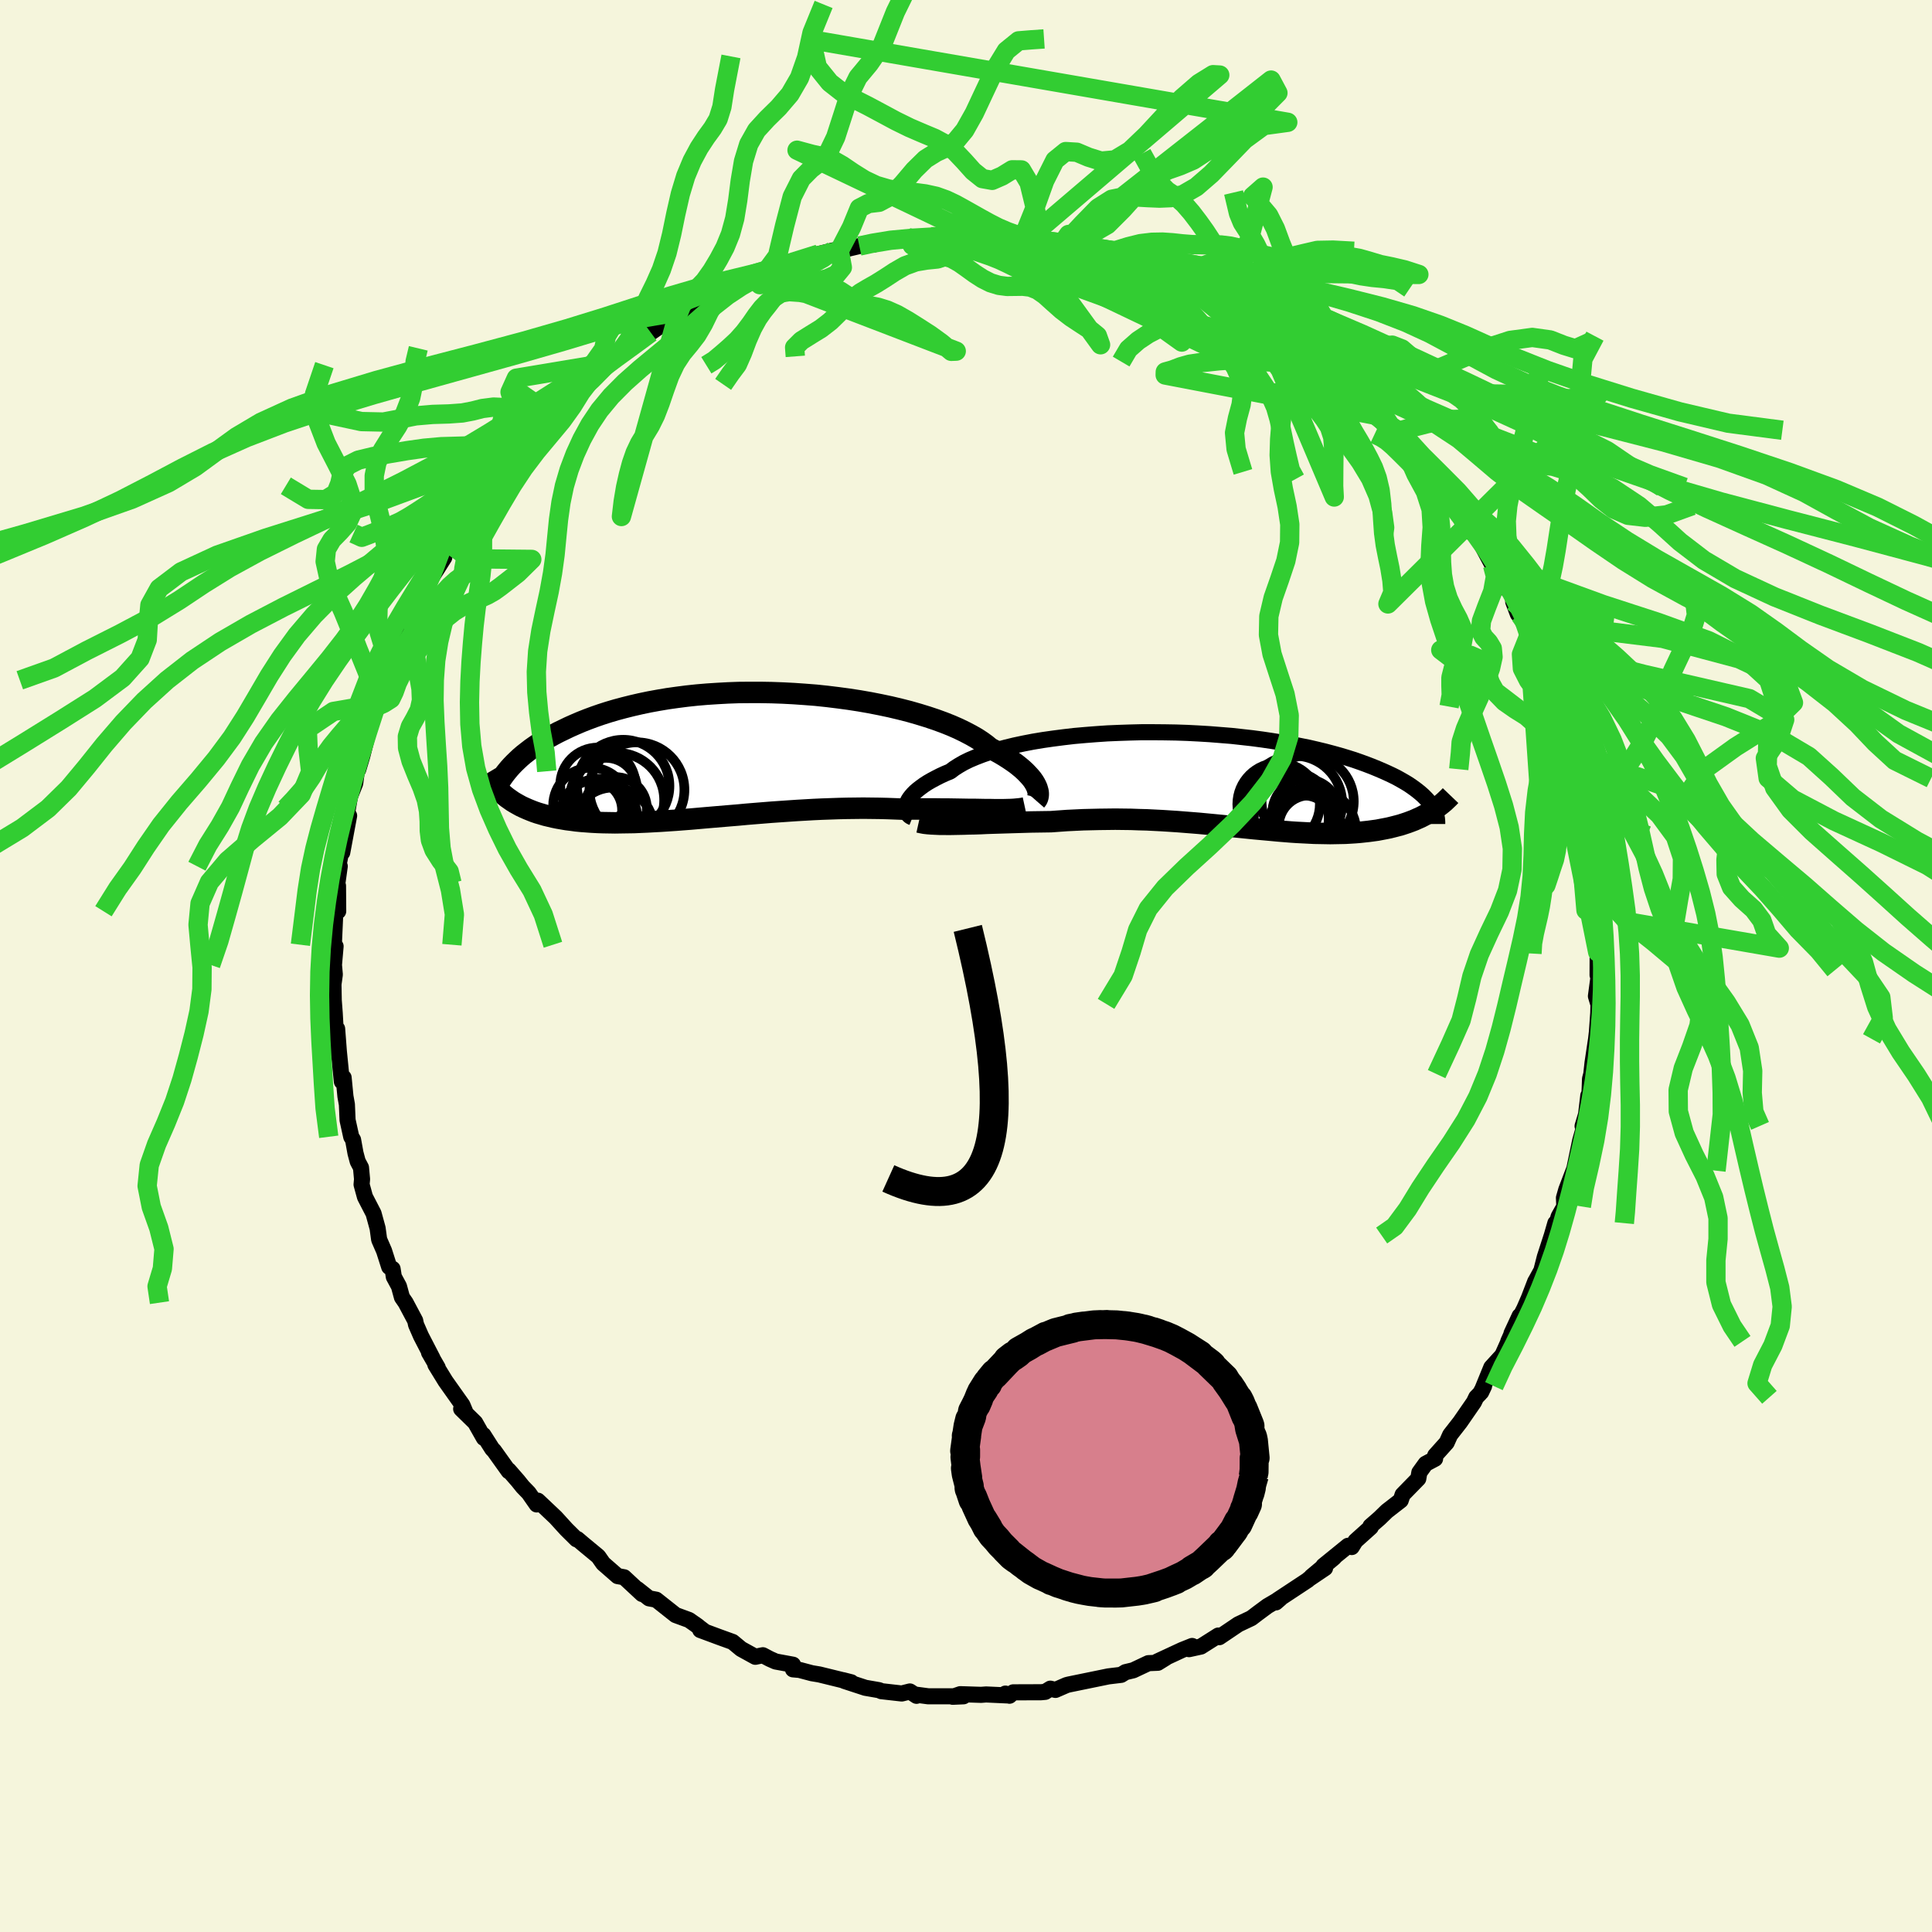 <svg viewBox="-100 -100 200 200" xmlns="http://www.w3.org/2000/svg" width="500" height="500" id="face-svg">
    <defs>
      <clipPath id="leftEyeClipPath">
        <polyline points="31.18,3.14 31.06,2.91 30.92,2.68 30.75,2.44 30.55,2.2 30.32,1.95 30.07,1.69 29.78,1.42 29.47,1.16 29.12,0.88 28.74,0.61 28.34,0.34 27.9,0.06 27.43,-0.22 26.94,-0.49 26.41,-0.77 26,-1.11 25.53,-1.45 25.01,-1.79 24.43,-2.12 23.8,-2.45 23.12,-2.78 22.39,-3.1 21.61,-3.41 20.79,-3.71 19.92,-4 19.01,-4.28 18.07,-4.55 17.09,-4.8 16.08,-5.04 15.04,-5.26 13.97,-5.47 12.88,-5.66 11.78,-5.83 10.66,-5.98 9.52,-6.12 8.38,-6.24 7.23,-6.33 6.08,-6.41 4.93,-6.47 3.78,-6.51 2.64,-6.53 1.51,-6.53 0.38,-6.52 -0.73,-6.48 -1.82,-6.42 -2.89,-6.35 -3.95,-6.26 -4.98,-6.15 -5.99,-6.02 -6.98,-5.88 -7.93,-5.72 -8.86,-5.55 -9.77,-5.36 -10.64,-5.16 -11.48,-4.95 -12.3,-4.73 -13.08,-4.5 -13.83,-4.26 -14.55,-4.01 -15.25,-3.75 -15.91,-3.49 -16.54,-3.22 -17.15,-2.95 -17.73,-2.67 -18.29,-2.4 -18.82,-2.12 -19.33,-1.84 -19.81,-1.56 -20.27,-1.27 -20.7,-0.98 -21.11,-0.69 -21.5,-0.39 -21.87,-0.1 -22.21,0.19 -22.53,0.49 -22.83,0.78 -23.12,1.08 -23.38,1.37 -23.62,1.66 -23.82,4.16 -23.57,4.36 -23.3,4.55 -23.03,4.74 -22.75,4.91 -22.45,5.08 -22.14,5.25 -21.82,5.4 -21.48,5.55 -21.14,5.69 -20.78,5.83 -20.4,5.96 -20.02,6.07 -19.62,6.19 -19.2,6.29 -18.78,6.39 -18.34,6.48 -17.88,6.56 -17.41,6.64 -16.92,6.7 -16.41,6.77 -15.89,6.82 -15.36,6.86 -14.8,6.9 -14.23,6.93 -13.65,6.95 -13.04,6.96 -12.42,6.97 -11.79,6.96 -11.13,6.95 -10.46,6.94 -9.78,6.91 -9.08,6.88 -8.36,6.84 -7.63,6.8 -6.89,6.75 -6.13,6.7 -5.36,6.64 -4.58,6.58 -3.78,6.51 -2.98,6.44 -2.16,6.37 -1.33,6.3 -0.5,6.23 0.35,6.16 1.2,6.08 2.05,6.01 2.92,5.94 3.78,5.87 4.65,5.81 5.52,5.75 6.4,5.69 7.27,5.64 8.14,5.59 9.01,5.55 9.88,5.52 10.74,5.49 11.59,5.47 12.44,5.46 13.28,5.45 14.12,5.46 14.94,5.47 15.75,5.49 16.55,5.52 17.33,5.55 18.03,5.54 18.71,5.54 19.38,5.53 20.05,5.53 20.7,5.53 21.34,5.54 21.97,5.54 22.59,5.55 23.19,5.56 23.77,5.57 24.34,5.58 24.89,5.58 25.42,5.59 25.94,5.6 26.43,5.6" />
      </clipPath>
      <clipPath id="rightEyeClipPath">
        <polyline points="-31.24,2.52 -31.16,2.32 -31.06,2.11 -30.92,1.89 -30.75,1.67 -30.55,1.44 -30.32,1.21 -30.05,0.98 -29.75,0.75 -29.42,0.51 -29.05,0.27 -28.65,0.04 -28.22,-0.19 -27.75,-0.43 -27.25,-0.66 -26.72,-0.88 -26.31,-1.19 -25.84,-1.49 -25.32,-1.79 -24.73,-2.08 -24.09,-2.35 -23.39,-2.62 -22.64,-2.88 -21.83,-3.12 -20.98,-3.35 -20.08,-3.57 -19.14,-3.77 -18.16,-3.96 -17.14,-4.13 -16.09,-4.28 -15.01,-4.42 -13.9,-4.55 -12.77,-4.65 -11.63,-4.74 -10.46,-4.82 -9.29,-4.87 -8.1,-4.91 -6.91,-4.94 -5.72,-4.94 -4.53,-4.93 -3.35,-4.91 -2.18,-4.87 -1.01,-4.81 0.14,-4.74 1.27,-4.65 2.39,-4.56 3.48,-4.44 4.55,-4.32 5.6,-4.18 6.61,-4.03 7.6,-3.87 8.56,-3.7 9.49,-3.52 10.39,-3.34 11.25,-3.14 12.08,-2.94 12.87,-2.73 13.63,-2.52 14.36,-2.3 15.06,-2.08 15.72,-1.85 16.35,-1.62 16.95,-1.39 17.51,-1.16 18.05,-0.93 18.56,-0.7 19.05,-0.47 19.51,-0.24 19.94,0 20.34,0.23 20.72,0.46 21.07,0.7 21.39,0.93 21.69,1.16 21.97,1.39 22.23,1.62 22.46,1.85 22.67,2.07 22.85,2.3 23.02,2.52 22.57,3.55 22.27,3.71 21.96,3.87 21.64,4.01 21.31,4.16 20.97,4.29 20.62,4.42 20.26,4.54 19.89,4.66 19.51,4.76 19.12,4.86 18.72,4.96 18.32,5.04 17.9,5.12 17.48,5.2 17.04,5.26 16.6,5.32 16.14,5.37 15.67,5.42 15.19,5.46 14.7,5.49 14.19,5.52 13.68,5.53 13.16,5.54 12.62,5.55 12.08,5.54 11.52,5.53 10.95,5.52 10.37,5.49 9.79,5.46 9.19,5.43 8.58,5.39 7.96,5.34 7.33,5.29 6.69,5.23 6.04,5.17 5.38,5.11 4.72,5.05 4.04,4.98 3.35,4.91 2.65,4.84 1.95,4.77 1.23,4.7 0.51,4.63 -0.23,4.56 -0.97,4.49 -1.72,4.43 -2.48,4.37 -3.24,4.31 -4.02,4.26 -4.8,4.21 -5.59,4.17 -6.39,4.13 -7.19,4.11 -8,4.08 -8.82,4.07 -9.64,4.06 -10.46,4.07 -11.29,4.08 -12.13,4.1 -12.96,4.12 -13.8,4.16 -14.63,4.2 -15.47,4.26 -16.3,4.32 -16.99,4.33 -17.68,4.34 -18.36,4.35 -19.04,4.37 -19.71,4.39 -20.38,4.41 -21.03,4.43 -21.68,4.45 -22.32,4.47 -22.94,4.49 -23.56,4.52 -24.16,4.54 -24.74,4.55 -25.31,4.57 -25.86,4.58" />
      </clipPath>
      <filter id="fuzzy">
        <feTurbulence id="turbulence" baseFrequency="0.05" numOctaves="3" type="noise" result="noise" />
        <feDisplacementMap in="SourceGraphic" in2="noise" scale="2" />
      </filter>
      <linearGradient id="rainbowGradient" x1="0%" y1="0%" x2="100%" y2="0%">
        <stop offset="0%" style="stop-color: [object Object]; stop-opacity: 1" />
        <stop offset="50%" style="stop-color: [object Object]; stop-opacity: 1" />
        <stop offset="100%" style="stop-color: [object Object]; stop-opacity: 1" />
      </linearGradient>
    </defs>
    <rect x="-100" y="-100" width="100%" height="100%" fill="rgb(245, 245, 220)" />
    <polyline id="faceContour" points="65.38,0.94 65.57,0.43 65.21,3.12 65.45,3.92 65.49,3.24 65.45,4.87 65.31,6.83 65.23,7.54 64.86,10.01 64.73,11.19 64.6,11.69 64.54,13.27 64.42,13.42 64.19,15.37 63.83,16.57 64.01,16.55 63.58,18.08 62.93,21.19 62.91,21.15 62.14,23.16 61.9,24 61.94,24.89 61.35,25.94 60.78,27.84 61.01,26.62 60.64,27.9 59.92,30.12 59.56,31.53 58.94,32.66 58.93,32.66 58.28,34.35 57.79,35.48 56.47,38.04 57.31,36.23 56.14,38.86 56.09,39.03 55.52,40.3 54.38,41.55 53.33,44.12 53.63,43.49 53.22,44.24 52.82,44.65 52.58,45.15 51.15,47.22 50.12,48.54 49.76,49.34 48.57,50.67 48.56,51.01 47.58,51.53 46.93,52.43 46.82,53.07 45.2,54.73 45,55.32 43.57,56.43 42.82,57.16 41.87,57.99 41.9,58.1 40.32,59.52 39.93,60.15 39.55,60.02 37,62.09 38.11,61.24 35.76,63.21 37.17,62.33 35.45,63.49 35.39,63.56 32.27,65.62 32.08,65.88 32.54,65.48 31.21,66.26 30.21,67 29.54,67.51 28.19,68.15 26.22,69.48 26.12,69.31 24.32,70.45 23.09,70.72 23.41,70.39 22.36,70.81 19.8,72 20.7,71.61 19.86,72.13 18.88,72.17 17.31,72.91 16.51,73.1 16.06,73.38 14.73,73.54 14.54,73.58 10.64,74.38 10.41,74.44 9.26,74.94 8.73,74.81 8.2,75.14 7.77,75.18 4.89,75.19 4.5,75.54 4.08,75.32 4.26,75.51 2.08,75.41 1.56,75.45 -0.59,75.38 -1.38,75.65 -0.26,75.6 -3.91,75.6 -5.27,75.42 -5.12,75.55 -5.81,75.1 -6.65,75.31 -8.77,75.07 -8.98,74.97 -10.42,74.72 -12.59,74.01 -12.74,73.93 -11.88,74.15 -15.18,73.34 -15.96,73.21 -17.24,72.87 -17.91,72.81 -17.91,72.33 -19.7,72 -20.31,71.73 -21.03,71.35 -21.81,71.51 -23.28,70.7 -24.16,69.97 -25.49,69.49 -27.51,68.74 -27.09,68.86 -28.12,68.08 -27.73,68.36 -28.67,67.7 -30.06,67.19 -32.07,65.6 -32.81,65.46 -34.02,64.5 -33.53,65.01 -35.39,63.28 -35.88,63.19 -36.06,63.16 -37.56,61.85 -38.07,61.12 -39.63,59.83 -40.23,59.32 -40.32,59.35 -41.36,58.32 -42.48,57.09 -44.32,55.35 -44.44,55.74 -45.27,54.55 -45.89,53.91 -46.38,53.3 -47.34,52.2 -47.34,52.3 -48.87,50.16 -49.03,50.01 -49.96,48.55 -49.91,48.86 -50.81,47.27 -52.26,45.85 -51.85,46.12 -52.13,45.45 -53.88,42.98 -54.93,41.27 -54.69,41.57 -55.59,40.01 -55.22,40.62 -56.42,38.3 -56.93,37.13 -57.02,36.71 -58.01,34.85 -58.39,34.3 -58.7,33.16 -59.23,32.18 -59.36,31.35 -59.71,31.15 -60.24,29.49 -60.75,28.32 -60.91,27.15 -61.33,25.62 -62.22,23.9 -62.57,22.62 -62.52,22.07 -62.63,20.87 -62.97,20.23 -63.2,19.37 -63.45,17.99 -63.64,17.68 -64.02,15.95 -64.09,14.33 -64.24,13.5 -64.43,11.55 -64.61,11.97 -64.92,8.86 -65.1,6.5 -64.99,8.97 -65.26,6.48 -65.35,4.88 -65.45,3.56 -65.48,1.9 -65.34,0.88 -65.43,-0.11 -65.26,-2.04 -65.36,-2.2 -65.43,-2.42 -65.27,-6.01 -64.99,-5.67 -65.01,-8.3 -65.11,-8.3 -64.83,-10.33 -64.95,-10.48 -64.55,-12.49 -64.57,-11.75 -63.86,-15.56 -64.17,-14.86 -64.12,-15.56 -63.77,-17.54 -63.23,-18.91 -63.06,-20.16 -62.92,-20.32 -62.5,-21.73 -62.03,-23.57 -61.84,-24.79 -61.3,-26.74 -60.94,-27.26 -60.26,-29.58 -60.91,-27.14 -59.91,-29.89 -59.47,-31.17 -58.46,-34.06 -59.33,-32.11 -58.33,-33.91 -57.04,-37.17 -57.31,-36.13 -57.24,-36.89 -55.7,-39.32 -55.98,-39.02 -55.52,-39.9 -54.01,-42.29 -54.35,-41.85 -53.98,-42.91 -54.01,-42.57 -52.78,-44.52 -52.69,-44.88 -50.97,-47.73 -50.83,-47.45 -49.98,-48.46 -49.4,-49.58 -47.66,-51.56 -47.47,-51.88 -46.72,-52.68 -46.64,-53.11 -46.38,-53.31 -45.22,-54.44 -44.13,-55.9 -42.97,-56.85 -43.41,-56.63 -42.53,-57.49 -41.43,-58.78 -40.31,-59.55 -39.78,-59.89 -39.26,-60.56 -37.87,-61.76 -37.02,-62.44 -36.83,-62.63 -35.73,-63.57 -34.05,-64.44 -33.54,-65.11 -32.63,-65.57 -31.01,-66.7 -29.86,-67.35 -29.3,-67.79 -28.43,-68.09 -27.28,-68.64 -25.22,-69.76 -26.71,-69.18 -23.35,-70.53 -23.62,-70.52 -21.49,-71.51 -22.54,-71.16 -20.46,-71.63 -20.13,-71.9 -20.74,-71.84 -18.78,-72.67 -18.51,-72.49 -15.45,-73.4 -15.26,-73.7 -13.73,-74.08 -12.39,-74.17 -13.12,-74.04 -11.04,-74.53 -10.2,-74.67 -9.5,-74.7 -9.62,-74.91 -6.02,-75.41 -6.41,-75.37 -4.02,-75.49 -3.59,-75.49 -1.03,-75.56 -1.2,-75.61 -1.34,-75.56 0.82,-75.58 0.93,-75.82 2.73,-75.67 2.31,-75.75 4.35,-75.34 5.29,-75.4 6.34,-75.23 6.54,-75.2 8.04,-75.19 7.56,-75.17 9.86,-74.66 9.62,-74.93 12.63,-74.31 12.61,-74.22 14.75,-73.6 15.54,-73.32 15.9,-73.44 18.65,-72.62 18.56,-72.56 20.39,-71.8 20.47,-71.84 21.27,-71.59 23.8,-70.61 22.81,-70.84 24.35,-70.41 26.37,-69.15 24.23,-70.36 27.35,-68.6 27.8,-68.8 29.09,-67.69 30.14,-67.38 29.97,-67.16 31.1,-66.48 32.15,-66.05 32.96,-65.37 34.87,-64.25 35.38,-63.47 35.58,-63.64 37.39,-62.19 36.93,-62.5 38.54,-61 39.48,-60.28 40.39,-59.7 40.63,-59.1 40.76,-59.18 42.8,-56.93 43.41,-56.5 43.93,-55.94 44.78,-55.35 44.77,-55.46 45.45,-54.33 47.01,-52.11 48.27,-51.15 48.46,-50.65 49.48,-49.55 49.58,-49.56 50.57,-47.85 51.55,-46.54 52.48,-45.4 52.29,-44.88 52.27,-45.65 52.87,-44.54 54.51,-41.47 55.14,-40.7 55.88,-39.15 56.63,-38.41 56.65,-37.7 57.13,-36.43 57.34,-36.35 57.8,-35.69 58.23,-34.5 58.25,-34.15 59.05,-33.04 59.44,-31.92 59.92,-29.92 60.55,-28.99 61.1,-26.96 61.04,-27.37 61.79,-24.67 62.12,-24.15 62.37,-23.3 62.75,-22.31 62.71,-21.4 62.88,-20.39 63.09,-19.41 63.72,-16.75 63.6,-17.22 64.12,-15.47 64.47,-13 64.65,-12.42 64.76,-12.41 64.72,-10.18 64.66,-10.48 65.01,-9.05 65.32,-5.16 65.33,-5.87 65.11,-5.07 65.39,-4.37 65.36,-2.48 65.39,-1.44 65.38,0.94 65.57,0.43" fill="rgb(245, 245, 220)" stroke="black" stroke-width="1.667" stroke-linejoin="round" filter="url(#fuzzy)" />
    <g transform="translate(25.09 -19.26)">
      <polyline id="rightCountour" points="-31.24,2.52 -31.16,2.32 -31.06,2.11 -30.92,1.89 -30.75,1.67 -30.55,1.44 -30.32,1.21 -30.05,0.98 -29.75,0.75 -29.42,0.51 -29.05,0.27 -28.65,0.04 -28.22,-0.19 -27.75,-0.43 -27.25,-0.66 -26.72,-0.88 -26.31,-1.19 -25.84,-1.49 -25.32,-1.79 -24.73,-2.08 -24.09,-2.35 -23.39,-2.62 -22.64,-2.88 -21.83,-3.12 -20.98,-3.35 -20.08,-3.57 -19.14,-3.77 -18.16,-3.96 -17.14,-4.13 -16.09,-4.28 -15.01,-4.42 -13.9,-4.55 -12.77,-4.65 -11.63,-4.74 -10.46,-4.82 -9.29,-4.87 -8.1,-4.91 -6.91,-4.94 -5.72,-4.94 -4.53,-4.93 -3.35,-4.91 -2.18,-4.87 -1.01,-4.81 0.14,-4.74 1.27,-4.65 2.39,-4.56 3.48,-4.44 4.55,-4.32 5.6,-4.18 6.61,-4.03 7.6,-3.87 8.56,-3.7 9.49,-3.52 10.39,-3.34 11.25,-3.14 12.08,-2.94 12.87,-2.73 13.63,-2.52 14.36,-2.3 15.06,-2.08 15.72,-1.85 16.35,-1.62 16.95,-1.39 17.51,-1.16 18.05,-0.93 18.56,-0.7 19.05,-0.47 19.51,-0.24 19.94,0 20.34,0.23 20.72,0.46 21.07,0.7 21.39,0.93 21.69,1.16 21.97,1.39 22.23,1.62 22.46,1.85 22.67,2.07 22.85,2.3 23.02,2.52 22.57,3.55 22.27,3.71 21.96,3.87 21.64,4.01 21.31,4.16 20.97,4.29 20.62,4.42 20.26,4.54 19.89,4.66 19.51,4.76 19.12,4.86 18.72,4.96 18.32,5.04 17.9,5.12 17.48,5.2 17.04,5.26 16.6,5.32 16.14,5.37 15.67,5.42 15.19,5.46 14.7,5.49 14.19,5.52 13.68,5.53 13.16,5.54 12.62,5.55 12.08,5.54 11.52,5.53 10.95,5.52 10.37,5.49 9.79,5.46 9.19,5.43 8.58,5.39 7.96,5.34 7.33,5.29 6.69,5.23 6.04,5.17 5.38,5.11 4.72,5.05 4.04,4.98 3.35,4.91 2.65,4.84 1.95,4.77 1.23,4.7 0.51,4.63 -0.23,4.56 -0.97,4.49 -1.72,4.43 -2.48,4.37 -3.24,4.31 -4.02,4.26 -4.8,4.21 -5.59,4.17 -6.39,4.13 -7.19,4.11 -8,4.08 -8.82,4.07 -9.64,4.06 -10.46,4.07 -11.29,4.08 -12.13,4.1 -12.96,4.12 -13.8,4.16 -14.63,4.2 -15.47,4.26 -16.3,4.32 -16.99,4.33 -17.68,4.34 -18.36,4.35 -19.04,4.37 -19.71,4.39 -20.38,4.41 -21.03,4.43 -21.68,4.45 -22.32,4.47 -22.94,4.49 -23.56,4.52 -24.16,4.54 -24.74,4.55 -25.31,4.57 -25.86,4.58" fill="white" stroke="white" stroke-width="0" stroke-linejoin="round" filter="url(#fuzzy)" />
    </g>
    <g transform="translate(-23.92 -21.79)">
      <polyline id="leftCountour" points="31.18,3.14 31.06,2.91 30.92,2.68 30.75,2.44 30.55,2.2 30.32,1.95 30.07,1.69 29.78,1.42 29.47,1.16 29.12,0.88 28.74,0.61 28.34,0.34 27.9,0.06 27.43,-0.22 26.94,-0.49 26.41,-0.77 26,-1.11 25.53,-1.45 25.01,-1.79 24.43,-2.12 23.8,-2.45 23.12,-2.78 22.39,-3.1 21.61,-3.41 20.79,-3.71 19.92,-4 19.01,-4.28 18.07,-4.55 17.09,-4.8 16.08,-5.04 15.04,-5.26 13.97,-5.47 12.88,-5.66 11.78,-5.83 10.66,-5.98 9.52,-6.12 8.38,-6.24 7.23,-6.33 6.08,-6.41 4.93,-6.47 3.78,-6.51 2.64,-6.53 1.51,-6.53 0.38,-6.52 -0.73,-6.48 -1.82,-6.42 -2.89,-6.35 -3.95,-6.26 -4.98,-6.15 -5.99,-6.02 -6.98,-5.88 -7.93,-5.72 -8.86,-5.55 -9.77,-5.36 -10.64,-5.16 -11.48,-4.95 -12.3,-4.73 -13.08,-4.5 -13.83,-4.26 -14.55,-4.01 -15.25,-3.75 -15.91,-3.49 -16.54,-3.22 -17.15,-2.95 -17.73,-2.67 -18.29,-2.4 -18.82,-2.12 -19.33,-1.84 -19.81,-1.56 -20.27,-1.27 -20.7,-0.98 -21.11,-0.69 -21.5,-0.39 -21.87,-0.1 -22.21,0.19 -22.53,0.49 -22.83,0.78 -23.12,1.08 -23.38,1.37 -23.62,1.66 -23.82,4.16 -23.57,4.36 -23.3,4.55 -23.03,4.74 -22.75,4.91 -22.45,5.08 -22.14,5.25 -21.82,5.4 -21.48,5.55 -21.14,5.69 -20.78,5.83 -20.4,5.96 -20.02,6.07 -19.62,6.19 -19.2,6.29 -18.78,6.39 -18.34,6.48 -17.88,6.56 -17.41,6.64 -16.92,6.7 -16.41,6.77 -15.89,6.82 -15.36,6.86 -14.8,6.9 -14.23,6.93 -13.65,6.95 -13.04,6.96 -12.42,6.97 -11.79,6.96 -11.13,6.95 -10.46,6.94 -9.78,6.91 -9.08,6.88 -8.36,6.84 -7.63,6.8 -6.89,6.75 -6.13,6.7 -5.36,6.64 -4.58,6.58 -3.78,6.51 -2.98,6.44 -2.16,6.37 -1.33,6.3 -0.5,6.23 0.35,6.16 1.2,6.08 2.05,6.01 2.92,5.94 3.78,5.87 4.65,5.81 5.52,5.75 6.4,5.69 7.27,5.64 8.14,5.59 9.01,5.55 9.88,5.52 10.74,5.49 11.59,5.47 12.44,5.46 13.28,5.45 14.12,5.46 14.94,5.47 15.75,5.49 16.55,5.52 17.33,5.55 18.03,5.54 18.71,5.54 19.38,5.53 20.05,5.53 20.7,5.53 21.34,5.54 21.97,5.54 22.59,5.55 23.19,5.56 23.77,5.57 24.34,5.58 24.89,5.58 25.42,5.59 25.94,5.6 26.43,5.6" fill="white" stroke="white" stroke-width="0" stroke-linejoin="round" filter="url(#fuzzy)" />
    </g>
    <g transform="translate(25.09 -19.26)">
      <polyline id="rightUpper" points="-30.63,3.88 -30.78,3.82 -30.91,3.74 -31.02,3.64 -31.12,3.52 -31.2,3.38 -31.26,3.23 -31.29,3.07 -31.3,2.9 -31.28,2.71 -31.24,2.52 -31.16,2.32 -31.06,2.11 -30.92,1.89 -30.75,1.67 -30.55,1.44 -30.32,1.21 -30.05,0.98 -29.75,0.75 -29.42,0.51 -29.05,0.27 -28.65,0.04 -28.22,-0.19 -27.75,-0.43 -27.25,-0.66 -26.72,-0.88 -26.31,-1.19 -25.84,-1.49 -25.32,-1.79 -24.73,-2.08 -24.09,-2.35 -23.39,-2.62 -22.64,-2.88 -21.83,-3.12 -20.98,-3.35 -20.08,-3.57 -19.14,-3.77 -18.16,-3.96 -17.14,-4.13 -16.09,-4.28 -15.01,-4.42 -13.9,-4.55 -12.77,-4.65 -11.63,-4.74 -10.46,-4.82 -9.29,-4.87 -8.1,-4.91 -6.91,-4.94 -5.72,-4.94 -4.53,-4.93 -3.35,-4.91 -2.18,-4.87 -1.01,-4.81 0.14,-4.74 1.27,-4.65 2.39,-4.56 3.48,-4.44 4.55,-4.32 5.6,-4.18 6.61,-4.03 7.6,-3.87 8.56,-3.7 9.49,-3.52 10.39,-3.34 11.25,-3.14 12.08,-2.94 12.87,-2.73 13.63,-2.52 14.36,-2.3 15.06,-2.08 15.72,-1.85 16.35,-1.62 16.95,-1.39 17.51,-1.16 18.05,-0.93 18.56,-0.7 19.05,-0.47 19.51,-0.24 19.94,0 20.34,0.23 20.72,0.46 21.07,0.7 21.39,0.93 21.69,1.16 21.97,1.39 22.23,1.62 22.46,1.85 22.67,2.07 22.85,2.3 23.02,2.52 23.17,2.73 23.29,2.95 23.4,3.16 23.49,3.37 23.56,3.58 23.62,3.78 23.66,3.98 23.68,4.18 23.69,4.37 23.69,4.56" fill="none" stroke="black" stroke-width="1.667" stroke-linejoin="round" filter="url(#fuzzy)" />
      <polyline id="rightLower" points="-29.98,4.36 -29.71,4.42 -29.4,4.48 -29.06,4.52 -28.68,4.55 -28.27,4.57 -27.84,4.59 -27.38,4.59 -26.89,4.6 -26.39,4.59 -25.86,4.58 -25.31,4.57 -24.74,4.55 -24.16,4.54 -23.56,4.52 -22.94,4.49 -22.32,4.47 -21.68,4.45 -21.03,4.43 -20.38,4.41 -19.71,4.39 -19.04,4.37 -18.36,4.35 -17.68,4.34 -16.99,4.33 -16.3,4.32 -15.47,4.26 -14.63,4.2 -13.8,4.16 -12.96,4.12 -12.13,4.1 -11.29,4.08 -10.46,4.07 -9.64,4.06 -8.82,4.07 -8,4.08 -7.19,4.11 -6.39,4.13 -5.59,4.17 -4.8,4.21 -4.02,4.26 -3.24,4.31 -2.48,4.37 -1.72,4.43 -0.97,4.49 -0.23,4.56 0.51,4.63 1.23,4.7 1.95,4.77 2.65,4.84 3.35,4.91 4.04,4.98 4.72,5.05 5.38,5.11 6.04,5.17 6.69,5.23 7.33,5.29 7.96,5.34 8.58,5.39 9.19,5.43 9.79,5.46 10.37,5.49 10.95,5.52 11.52,5.53 12.08,5.54 12.62,5.55 13.16,5.54 13.68,5.53 14.19,5.52 14.7,5.49 15.19,5.46 15.67,5.42 16.14,5.37 16.6,5.32 17.04,5.26 17.48,5.2 17.9,5.12 18.32,5.04 18.72,4.96 19.12,4.86 19.51,4.76 19.89,4.66 20.26,4.54 20.62,4.42 20.97,4.29 21.31,4.16 21.64,4.01 21.96,3.87 22.27,3.71 22.57,3.55 22.86,3.38 23.15,3.21 23.42,3.03 23.68,2.84 23.94,2.65 24.18,2.46 24.42,2.26 24.64,2.05 24.86,1.84 25.07,1.62" fill="none" stroke="black" stroke-width="2.222" stroke-linejoin="round" filter="url(#fuzzy)" />
      <circle r="4.294" cx="8.994" cy="4.055" stroke="black" fill="none" stroke-width="1.0" filter="url(#fuzzy)" clip-path="url(#rightEyeClipPath)" /><circle r="4.586" cx="8.449" cy="3.735" stroke="black" fill="none" stroke-width="1.0" filter="url(#fuzzy)" clip-path="url(#rightEyeClipPath)" /><circle r="4.534" cx="7.924" cy="4.02" stroke="black" fill="none" stroke-width="1.0" filter="url(#fuzzy)" clip-path="url(#rightEyeClipPath)" /><circle r="4.664" cx="10.659" cy="5.445" stroke="black" fill="none" stroke-width="1.0" filter="url(#fuzzy)" clip-path="url(#rightEyeClipPath)" /><circle r="4.77" cx="10.279" cy="2.22" stroke="black" fill="none" stroke-width="1.0" filter="url(#fuzzy)" clip-path="url(#rightEyeClipPath)" /><circle r="3.22" cx="10.504" cy="4.8" stroke="black" fill="none" stroke-width="1.0" filter="url(#fuzzy)" clip-path="url(#rightEyeClipPath)" /><circle r="4.272" cx="7.269" cy="2.51" stroke="black" fill="none" stroke-width="1.0" filter="url(#fuzzy)" clip-path="url(#rightEyeClipPath)" /><circle r="4.934" cx="8.914" cy="2.425" stroke="black" fill="none" stroke-width="1.0" filter="url(#fuzzy)" clip-path="url(#rightEyeClipPath)" /><circle r="3.458" cx="10.084" cy="3.38" stroke="black" fill="none" stroke-width="1.0" filter="url(#fuzzy)" clip-path="url(#rightEyeClipPath)" /><circle r="3.38" cx="9.789" cy="4.965" stroke="black" fill="none" stroke-width="1.0" filter="url(#fuzzy)" clip-path="url(#rightEyeClipPath)" />
      </g>
    <g transform="translate(-23.92 -21.79)">
      <polyline id="leftUpper" points="31.17,4.66 31.24,4.58 31.3,4.48 31.35,4.36 31.38,4.23 31.4,4.08 31.4,3.91 31.38,3.74 31.33,3.55 31.27,3.35 31.18,3.14 31.06,2.91 30.92,2.68 30.75,2.44 30.55,2.2 30.32,1.95 30.07,1.69 29.78,1.42 29.47,1.16 29.12,0.88 28.74,0.61 28.34,0.34 27.9,0.06 27.43,-0.22 26.94,-0.49 26.41,-0.77 26,-1.11 25.53,-1.45 25.01,-1.79 24.43,-2.12 23.8,-2.45 23.12,-2.78 22.39,-3.1 21.61,-3.41 20.79,-3.71 19.92,-4 19.01,-4.28 18.07,-4.55 17.09,-4.8 16.08,-5.04 15.04,-5.26 13.97,-5.47 12.88,-5.66 11.78,-5.83 10.66,-5.98 9.52,-6.12 8.38,-6.24 7.23,-6.33 6.08,-6.41 4.93,-6.47 3.78,-6.51 2.64,-6.53 1.51,-6.53 0.38,-6.52 -0.73,-6.48 -1.82,-6.42 -2.89,-6.35 -3.95,-6.26 -4.98,-6.15 -5.99,-6.02 -6.98,-5.88 -7.93,-5.72 -8.86,-5.55 -9.77,-5.36 -10.64,-5.16 -11.48,-4.95 -12.3,-4.73 -13.08,-4.5 -13.83,-4.26 -14.55,-4.01 -15.25,-3.75 -15.91,-3.49 -16.54,-3.22 -17.15,-2.95 -17.73,-2.67 -18.29,-2.4 -18.82,-2.12 -19.33,-1.84 -19.81,-1.56 -20.27,-1.27 -20.7,-0.98 -21.11,-0.69 -21.5,-0.39 -21.87,-0.1 -22.21,0.19 -22.53,0.49 -22.83,0.78 -23.12,1.08 -23.38,1.37 -23.62,1.66 -23.84,1.94 -24.05,2.23 -24.24,2.51 -24.41,2.79 -24.57,3.07 -24.71,3.34 -24.83,3.61 -24.95,3.88 -25.04,4.14 -25.13,4.41" fill="none" stroke="black" stroke-width="2.222" stroke-linejoin="round" filter="url(#fuzzy)" />
      <polyline id="leftLower" points="30.03,5.42 29.8,5.47 29.53,5.51 29.23,5.54 28.91,5.57 28.56,5.59 28.18,5.6 27.78,5.61 27.35,5.61 26.9,5.61 26.43,5.6 25.94,5.6 25.42,5.59 24.89,5.58 24.34,5.58 23.77,5.57 23.19,5.56 22.59,5.55 21.97,5.54 21.34,5.54 20.7,5.53 20.05,5.53 19.38,5.53 18.71,5.54 18.03,5.54 17.33,5.55 16.55,5.52 15.75,5.49 14.94,5.47 14.12,5.46 13.28,5.45 12.44,5.46 11.59,5.47 10.74,5.49 9.88,5.52 9.01,5.55 8.14,5.59 7.27,5.64 6.4,5.69 5.52,5.75 4.65,5.81 3.78,5.87 2.92,5.94 2.05,6.01 1.2,6.08 0.35,6.16 -0.5,6.23 -1.33,6.3 -2.16,6.37 -2.98,6.44 -3.78,6.51 -4.58,6.58 -5.36,6.64 -6.13,6.7 -6.89,6.75 -7.63,6.8 -8.36,6.84 -9.08,6.88 -9.78,6.91 -10.46,6.94 -11.13,6.95 -11.79,6.96 -12.42,6.97 -13.04,6.96 -13.65,6.95 -14.23,6.93 -14.8,6.9 -15.36,6.86 -15.89,6.82 -16.41,6.77 -16.92,6.7 -17.41,6.64 -17.88,6.56 -18.34,6.48 -18.78,6.39 -19.2,6.29 -19.62,6.19 -20.02,6.07 -20.4,5.96 -20.78,5.83 -21.14,5.69 -21.48,5.55 -21.82,5.4 -22.14,5.25 -22.45,5.08 -22.75,4.91 -23.03,4.74 -23.3,4.55 -23.57,4.36 -23.82,4.16 -24.05,3.96 -24.28,3.75 -24.5,3.54 -24.7,3.31 -24.89,3.09 -25.08,2.86 -25.25,2.62 -25.42,2.38 -25.57,2.13 -25.72,1.88" fill="none" stroke="black" stroke-width="2.222" stroke-linejoin="round" filter="url(#fuzzy)" />
      <circle r="3.916" cx="-14.901" cy="5.176" stroke="black" fill="none" stroke-width="1.0" filter="url(#fuzzy)" clip-path="url(#leftEyeClipPath)" /><circle r="4.916" cx="-10.146" cy="3.551" stroke="black" fill="none" stroke-width="1.0" filter="url(#fuzzy)" clip-path="url(#leftEyeClipPath)" /><circle r="3.196" cx="-13.346" cy="3.436" stroke="black" fill="none" stroke-width="1.0" filter="url(#fuzzy)" clip-path="url(#leftEyeClipPath)" /><circle r="3.236" cx="-12.356" cy="5.471" stroke="black" fill="none" stroke-width="1.0" filter="url(#fuzzy)" clip-path="url(#leftEyeClipPath)" /><circle r="3.06" cx="-14.741" cy="5.661" stroke="black" fill="none" stroke-width="1.0" filter="url(#fuzzy)" clip-path="url(#leftEyeClipPath)" /><circle r="4.17" cx="-12.606" cy="7.481" stroke="black" fill="none" stroke-width="1.0" filter="url(#fuzzy)" clip-path="url(#leftEyeClipPath)" /><circle r="3.994" cx="-14.121" cy="6.406" stroke="black" fill="none" stroke-width="1.0" filter="url(#fuzzy)" clip-path="url(#leftEyeClipPath)" /><circle r="4.784" cx="-11.566" cy="3.156" stroke="black" fill="none" stroke-width="1.0" filter="url(#fuzzy)" clip-path="url(#leftEyeClipPath)" /><circle r="3.894" cx="-14.191" cy="3.071" stroke="black" fill="none" stroke-width="1.0" filter="url(#fuzzy)" clip-path="url(#leftEyeClipPath)" /><circle r="4.886" cx="-12.211" cy="4.616" stroke="black" fill="none" stroke-width="1.0" filter="url(#fuzzy)" clip-path="url(#leftEyeClipPath)" />
    </g>
    <g id="hairs">
      <polyline points="75.3,-40.44 75.4,-38.15 75.61,-36.33 75.01,-34.39 74.04,-32.42 73.17,-30.58 72.49,-28.93 71.93,-27.44 71.4,-26.03 70.81,-24.64 70.07,-23.19 69.11,-21.65 68.01,-20.02 67,-18.38 66.28,-16.82 65.81,-15.33 65.35,-13.91 64.88,-12.8 64.76,-12.41" fill="none" stroke="rgb(50, 205, 50)" stroke-width="2" stroke-linejoin="round" filter="url(#fuzzy)" /><polyline points="0.82,-75.58 -0.51,-75.12 -1.22,-74.24 -1.99,-73.51 -2.96,-73.19 -4.06,-73.08 -5.2,-72.89 -6.32,-72.48 -7.38,-71.87 -8.37,-71.22 -9.28,-70.65 -10.13,-70.17 -10.92,-69.7 -11.67,-69.13 -12.4,-68.4 -13.18,-67.58 -14.04,-66.74 -15.01,-65.99 -16.05,-65.35 -17.04,-64.73 -17.74,-64.03 -17.67,-63.11" fill="none" stroke="rgb(50, 205, 50)" stroke-width="2" stroke-linejoin="round" filter="url(#fuzzy)" /><polyline points="-6.02,-75.41 -5.61,-75.31 -4.55,-75.27 -3.42,-75.26 -2.41,-75.17 -1.53,-74.96 -0.73,-74.67 0.06,-74.35 0.87,-74.05 1.7,-73.77 2.56,-73.47 3.42,-73.13 4.28,-72.73 5.11,-72.32 5.89,-71.92 6.62,-71.61 7.32,-71.42 8.03,-71.27 8.74,-71.06 9.11,-70.95 13.93,-64.31 13.6,-65.24 12.83,-65.87 11.88,-66.49 10.88,-67.15 9.9,-67.9 9,-68.7 8.18,-69.44 7.41,-69.98 6.65,-70.28 5.88,-70.37 5.08,-70.36 4.25,-70.35 3.4,-70.46 2.55,-70.72 1.72,-71.14 0.9,-71.67 0.1,-72.25 -0.68,-72.8 -1.47,-73.24 -2.34,-73.51 -3.33,-73.67 -4.46,-73.92 -5.56,-74.6 -6.02,-75.41" fill="none" stroke="rgb(50, 205, 50)" stroke-width="2" stroke-linejoin="round" filter="url(#fuzzy)" /><polyline points="-13.12,-74.04 -12.8,-72.32 -13.4,-71.59 -14.38,-71.14 -15.54,-70.88 -16.7,-70.67 -17.74,-70.37 -18.61,-69.97 -19.34,-69.55 -19.97,-69.14 -20.55,-68.68 -21.11,-68.11 -21.68,-67.37 -22.28,-66.5 -22.95,-65.61 -23.66,-64.81 -24.42,-64.1 -25.22,-63.4 -26.07,-62.69 -26.88,-62.19" fill="none" stroke="rgb(50, 205, 50)" stroke-width="2" stroke-linejoin="round" filter="url(#fuzzy)" /><polyline points="-13.12,-74.04 -11.85,-76.48 -11.04,-78.45 -10.11,-78.93 -9,-79.06 -7.79,-79.71 -6.57,-80.96 -5.36,-82.39 -4.2,-83.53 -3.1,-84.22 -2.07,-84.7 -1.09,-85.36 -0.13,-86.52 0.86,-88.28 1.9,-90.5 3,-92.83 4.17,-94.74 5.44,-95.77 6.78,-95.88 8.08,-95.97" fill="none" stroke="rgb(50, 205, 50)" stroke-width="2" stroke-linejoin="round" filter="url(#fuzzy)" /><polyline points="-13.73,-74.08 -14.83,-73.27 -15.97,-72.65 -17.14,-72.04 -18.14,-71.34 -18.91,-70.57 -19.5,-69.8 -20,-69.08 -20.49,-68.44 -21.01,-67.79 -21.55,-67.02 -22.1,-66.02 -22.64,-64.79 -23.14,-63.46 -23.67,-62.26 -24.36,-61.34 -25.14,-60.21" fill="none" stroke="rgb(50, 205, 50)" stroke-width="2" stroke-linejoin="round" filter="url(#fuzzy)" /><polyline points="-20.74,-71.84 -19.51,-73.51 -18.77,-76.66 -17.99,-79.64 -17.05,-81.5 -16.05,-82.51 -15.09,-83.25 -14.24,-84.24 -13.49,-85.8 -12.8,-87.93 -12.08,-90.18 -11.18,-92 -10.01,-93.41 -8.67,-95.35 -7.31,-98.76 -5.46,-102.53" fill="none" stroke="rgb(50, 205, 50)" stroke-width="2" stroke-linejoin="round" filter="url(#fuzzy)" /><polyline points="-20.46,-71.63 -19.63,-69.57 -19.15,-69.68 -18.31,-69.81 -17.17,-69.73 -15.92,-69.5 -14.7,-69.22 -13.58,-68.95 -12.58,-68.74 -11.68,-68.58 -10.83,-68.47 -9.98,-68.36 -9.1,-68.19 -8.16,-67.9 -7.13,-67.44 -6.01,-66.8 -4.85,-66.07 -3.69,-65.32 -2.56,-64.5 -1.52,-63.63 -1.01,-63.65 -21.49,-71.51 -21.34,-70.53 -20.83,-70.67 -20.25,-70.88 -19.57,-71.01 -18.71,-71.1 -17.66,-71.16 -16.49,-71.12 -15.28,-70.91 -14.09,-70.47 -12.99,-69.86 -12,-69.21 -11.09,-68.69 -10.24,-68.34 -9.46,-67.98 -8.83,-67.36 -8.62,-67.14" fill="none" stroke="rgb(50, 205, 50)" stroke-width="2" stroke-linejoin="round" filter="url(#fuzzy)" /><polyline points="-23.35,-70.53 -25.17,-69.57 -25.97,-68.76 -26.59,-67.68 -27.19,-66.45 -27.86,-65.31 -28.6,-64.35 -29.37,-63.42 -30.07,-62.35 -30.67,-61.08 -31.18,-59.67 -31.66,-58.27 -32.15,-57 -32.68,-55.93 -33.25,-54.99 -33.79,-54.1 -34.25,-53.13 -34.63,-52.04 -34.95,-50.85 -35.24,-49.56 -35.49,-48.07 -35.67,-46.53 -29.86,-67.35 -29.45,-68.37 -28.77,-69.29 -27.9,-70.04 -27.06,-70.92 -26.3,-71.99 -25.6,-73.16 -24.94,-74.4 -24.38,-75.77 -23.94,-77.38 -23.63,-79.26 -23.37,-81.3 -23.03,-83.31 -22.49,-85.07 -21.68,-86.51 -20.6,-87.69 -19.4,-88.87 -18.22,-90.25 -17.23,-91.96 -16.5,-94.04 -15.94,-96.6 -14.74,-99.54" fill="none" stroke="rgb(50, 205, 50)" stroke-width="2" stroke-linejoin="round" filter="url(#fuzzy)" /><polyline points="-37.02,-62.44 -36.53,-62.9 -35.71,-63.71 -34.91,-64.83 -34.21,-66.22 -33.56,-67.71 -32.89,-69.18 -32.19,-70.6 -31.53,-72.09 -30.95,-73.8 -30.47,-75.76 -30.04,-77.86 -29.57,-79.92 -29.01,-81.77 -28.35,-83.35 -27.63,-84.69 -26.91,-85.79 -26.23,-86.72 -25.66,-87.68 -25.27,-88.93 -24.99,-90.73 -24.33,-94.16" fill="none" stroke="rgb(50, 205, 50)" stroke-width="2" stroke-linejoin="round" filter="url(#fuzzy)" /><polyline points="-52.91,-42.06 -52.64,-42.43 -52.12,-43.44 -51.51,-44.62 -50.86,-45.78 -50.18,-46.88 -49.49,-47.92 -48.79,-48.93 -48.12,-49.9 -47.49,-50.8 -46.91,-51.64 -46.34,-52.44 -45.78,-53.21 -45.19,-53.99 -44.56,-54.78 -43.9,-55.55 -43.22,-56.31 -42.54,-57.05 -41.83,-57.78 -41.09,-58.52 -40.33,-59.25 -39.54,-59.96 -38.73,-60.7 -37.88,-61.56 -37.02,-62.44" fill="none" stroke="rgb(50, 205, 50)" stroke-width="2" stroke-linejoin="round" filter="url(#fuzzy)" /><polyline points="-70.41,-49.71 -68.09,-48.31 -66.29,-48.28 -65.23,-48.93 -64.83,-49.93 -64.59,-50.97 -64.01,-51.81 -62.9,-52.37 -61.36,-52.74 -59.63,-53.05 -57.86,-53.35 -56.1,-53.6 -54.32,-53.76 -52.54,-53.81 -50.88,-53.86 -49.55,-54.06 -48.67,-54.61 -48.23,-55.55 -47.95,-56.74 -47.36,-57.71 -46.01,-57.91 -44.2,-57.27 -43.41,-56.63" fill="none" stroke="rgb(50, 205, 50)" stroke-width="2" stroke-linejoin="round" filter="url(#fuzzy)" /><polyline points="-43.41,-56.63 -44.08,-57.16 -45.63,-57.54 -47.39,-57.79 -48.91,-57.86 -50.07,-57.71 -51.05,-57.46 -52.14,-57.25 -53.54,-57.15 -55.21,-57.1 -56.96,-56.95 -58.61,-56.63 -60.31,-56.31 -62.59,-56.36 -65.8,-57.05 -68.9,-58.13" fill="none" stroke="rgb(50, 205, 50)" stroke-width="2" stroke-linejoin="round" filter="url(#fuzzy)" /><polyline points="-51.37,-40.22 -51.9,-40.54 -51.99,-41.11 -51.84,-41.89 -51.55,-42.91 -51.19,-44.1 -50.78,-45.34 -50.29,-46.54 -49.7,-47.63 -49,-48.64 -48.22,-49.58 -47.48,-50.49 -46.92,-51.36 -46.62,-52.21 -46.52,-52.92 -46.38,-53.31" fill="none" stroke="rgb(50, 205, 50)" stroke-width="2" stroke-linejoin="round" filter="url(#fuzzy)" /><polyline points="-63.41,-44.77 -62.55,-44.38 -61.52,-44.77 -60.38,-45.23 -59.36,-45.63 -58.49,-46.03 -57.65,-46.51 -56.73,-47.09 -55.71,-47.76 -54.67,-48.52 -53.67,-49.38 -52.76,-50.31 -51.92,-51.32 -51.13,-52.41 -50.45,-53.57 -49.87,-54.6 -48.97,-54.89 -46.64,-53.11" fill="none" stroke="rgb(50, 205, 50)" stroke-width="2" stroke-linejoin="round" filter="url(#fuzzy)" /><polyline points="-45.29,-59.92 -46.22,-58.58 -47.11,-57.38 -47.78,-56.35 -48.27,-55.45 -48.71,-54.61 -49.23,-53.76 -49.82,-52.85 -50.45,-51.83 -51.07,-50.7 -51.64,-49.49 -52.17,-48.24 -52.67,-47 -53.17,-45.82 -53.64,-44.74 -54.05,-43.78 -54.4,-42.91 -54.71,-42.08 -55.03,-41.22 -55.4,-40.32 -55.82,-39.4 -56.32,-38.45 -57.24,-36.89" fill="none" stroke="rgb(50, 205, 50)" stroke-width="2" stroke-linejoin="round" filter="url(#fuzzy)" /><polyline points="-53.21,-8.59 -53.5,-9.78 -54.37,-10.91 -55.07,-12.01 -55.44,-13.02 -55.56,-13.99 -55.57,-14.98 -55.64,-16.04 -55.87,-17.2 -56.31,-18.46 -56.89,-19.82 -57.45,-21.22 -57.81,-22.57 -57.83,-23.76 -57.52,-24.78 -57.03,-25.65 -56.59,-26.51 -56.37,-27.5 -56.42,-28.69 -56.65,-30.02 -56.88,-31.35 -57.05,-32.63 -57.23,-34.34 -57.04,-37.17" fill="none" stroke="rgb(50, 205, 50)" stroke-width="2" stroke-linejoin="round" filter="url(#fuzzy)" /><polyline points="-58.46,-34.06 -59.4,-31.89 -60.03,-30.32 -60.55,-29.27 -61.06,-28.52 -61.61,-27.78 -62.27,-26.92 -63.04,-25.94 -63.93,-24.88 -64.86,-23.8 -65.73,-22.74 -66.47,-21.71 -67.1,-20.68 -67.73,-19.59 -68.54,-18.41 -69.58,-17.23 -70.44,-16.32" fill="none" stroke="rgb(50, 205, 50)" stroke-width="2" stroke-linejoin="round" filter="url(#fuzzy)" /><polyline points="-59.91,-29.89 -59.82,-31.52 -60.32,-33.14 -60.75,-34.55 -60.89,-35.9 -60.86,-37.21 -60.71,-38.45 -60.47,-39.61 -60.19,-40.75 -60.02,-41.97 -60.04,-43.31 -60.27,-44.78 -60.64,-46.32 -61.02,-47.85 -61.26,-49.34 -61.26,-50.76 -60.98,-52.11 -60.42,-53.39 -59.66,-54.61 -58.85,-55.85 -58.1,-57.21 -57.49,-58.79 -57.11,-60.62 -57.03,-62.56 -56.7,-63.94" fill="none" stroke="rgb(50, 205, 50)" stroke-width="2" stroke-linejoin="round" filter="url(#fuzzy)" /><polyline points="-60.91,-27.14 -61.92,-30.28 -62.96,-32.85 -63.71,-34.82 -64.45,-36.63 -65.27,-38.47 -65.99,-40.28 -66.34,-41.87 -66.21,-43.14 -65.63,-44.13 -64.81,-44.97 -64.03,-45.85 -63.54,-46.91 -63.54,-48.24 -64.08,-49.89 -65.07,-51.85 -66.24,-54.12 -67.19,-56.59 -67.44,-59.19 -66.42,-62.2" fill="none" stroke="rgb(50, 205, 50)" stroke-width="2" stroke-linejoin="round" filter="url(#fuzzy)" /><polyline points="-61.3,-26.74 -60.28,-27.19 -59.54,-27.66 -59.2,-28.37 -58.87,-29.29 -58.38,-30.29 -57.77,-31.25 -57.11,-32.15 -56.46,-33.02 -55.82,-33.86 -55.17,-34.66 -54.49,-35.4 -53.76,-36.08 -52.98,-36.7 -52.12,-37.23 -51.22,-37.67 -50.32,-38.05 -49.52,-38.41 -48.84,-38.8 -48.19,-39.27 -47.43,-39.86 -46.39,-40.67 -44.95,-42.09 -49.96,-42.14 -50.87,-41.14 -51.53,-40.75 -52.12,-40.4 -52.76,-39.93 -53.43,-39.33 -54.09,-38.62 -54.73,-37.87 -55.35,-37.09 -55.96,-36.3 -56.57,-35.47 -57.16,-34.61 -57.74,-33.71 -58.28,-32.77 -58.77,-31.76 -59.2,-30.7 -59.55,-29.62 -59.83,-28.67 -60.11,-27.95 -60.58,-27.34 -61.3,-26.74" fill="none" stroke="rgb(50, 205, 50)" stroke-width="2" stroke-linejoin="round" filter="url(#fuzzy)" /><polyline points="62.71,-21.4 60.25,-21.42 59.76,-22.17 59.62,-23.13 59.42,-24.13 58.91,-25.06 58.01,-25.86 56.86,-26.58 55.74,-27.36 54.86,-28.27 54.3,-29.28 53.93,-30.29 53.57,-31.17 53.04,-31.8 52.22,-32.16 51.19,-32.29 50.19,-32.4 49.15,-32.71 62.75,-22.31 62.71,-21.39 62.84,-20.35 63.03,-19.2 63.23,-18.01 63.43,-16.81 63.62,-15.61 63.78,-14.43 63.9,-13.32 63.97,-12.29 63.99,-11.32 64.01,-10.33 64.05,-9.19 64.12,-7.82 64.2,-6.35 64.18,-5.77 62.75,-22.31 63.9,-21.78 64.03,-20.72 63.99,-19.47 64.11,-18.21 64.45,-17 64.93,-15.84 65.42,-14.71 65.81,-13.64 66.07,-12.6 66.29,-11.59 66.55,-10.53 66.9,-9.39 67.29,-8.16 67.6,-6.94 67.78,-5.93 67.96,-5.21 68.46,-4.58 84.19,-1.85 82.88,-3.3 82.39,-4.71 81.53,-5.86 80.32,-6.94 79.25,-8.14 78.7,-9.52 78.67,-10.99 78.84,-12.41 78.79,-13.7 78.25,-14.85 77.17,-15.91 75.66,-16.92 73.84,-17.89 71.8,-18.79 69.54,-19.58 67.15,-20.26 64.96,-20.9 63.43,-21.6 62.72,-22.41 62.37,-23.3" fill="none" stroke="rgb(50, 205, 50)" stroke-width="2" stroke-linejoin="round" filter="url(#fuzzy)" /><polyline points="62.12,-24.15 62.11,-23.21 61.69,-22.09 61.44,-20.98 61.53,-19.9 61.79,-18.81 61.97,-17.66 61.96,-16.44 61.75,-15.19 61.39,-13.94 60.96,-12.74 60.55,-11.61 60.21,-10.53 59.96,-9.46 59.78,-8.37 59.63,-7.26 59.46,-6.18 59.26,-5.19 59.05,-4.29 58.84,-3.39 58.65,-2.35 58.59,-1.29" fill="none" stroke="rgb(50, 205, 50)" stroke-width="2" stroke-linejoin="round" filter="url(#fuzzy)" /><polyline points="61.04,-27.37 61.61,-25.48 62,-24.31 62.29,-23.36 62.53,-22.42 62.74,-21.44 62.95,-20.39 63.18,-19.28 63.43,-18.12 63.68,-16.94 63.93,-15.75 64.16,-14.59 64.36,-13.47 64.53,-12.38 64.67,-11.32 64.8,-10.23 64.91,-9.09 65.03,-7.92 65.13,-6.77 65.21,-5.71 65.27,-4.74 65.32,-3.76 65.36,-2.62 65.39,-1.44 59.05,-33.04 62.8,-36.42 61.91,-36.86 60.74,-37.1 60.22,-37.74 60.24,-38.73 60.49,-39.97 60.8,-41.41 61.09,-43.06 61.38,-44.95 61.71,-47.05 62.12,-49.29 62.63,-51.53 63.19,-53.61 63.66,-55.44 63.9,-57.07 63.84,-58.7 63.65,-60.57 63.86,-62.84 65.11,-65.2" fill="none" stroke="rgb(50, 205, 50)" stroke-width="2" stroke-linejoin="round" filter="url(#fuzzy)" /><polyline points="58.25,-34.15 57.5,-32.27 57.6,-30.79 58.22,-29.57 59,-28.49 59.7,-27.45 60.21,-26.4 60.54,-25.33 60.72,-24.26 60.81,-23.2 60.85,-22.14 60.87,-21.09 60.88,-20.01 60.9,-18.89 60.95,-17.74 61.02,-16.56 61.1,-15.36 61.18,-14.19 61.2,-13.05 61.12,-11.99 60.92,-11.03 60.62,-10.15 60.36,-9.34 60.03,-8.36 58.23,-34.5 58.05,-35.56 58.2,-36.58 58.21,-37.47 57.94,-38.27 57.51,-39.15 57.06,-40.2 56.62,-41.47 56.25,-42.91 55.99,-44.48 55.93,-46.07 56.09,-47.65 56.4,-49.24 56.8,-50.93 57.26,-52.88 57.85,-55.2 58.59,-57.74 59.26,-60.07 59.27,-61.94" fill="none" stroke="rgb(50, 205, 50)" stroke-width="2" stroke-linejoin="round" filter="url(#fuzzy)" /><polyline points="58.23,-34.5 58.4,-33.87 58.67,-32.82 59.01,-31.58 59.42,-30.3 59.81,-29.04 60.11,-27.81 60.3,-26.59 60.42,-25.42 60.53,-24.3 60.67,-23.26 60.82,-22.26 60.95,-21.27 61.03,-20.24 61.05,-19.14 61.03,-17.98 61.03,-16.78 61.09,-15.55 61.22,-14.25 61.27,-12.85 60.93,-11.71" fill="none" stroke="rgb(50, 205, 50)" stroke-width="2" stroke-linejoin="round" filter="url(#fuzzy)" /><polyline points="58.23,-34.5 58.59,-33.97 59.34,-33.16 60.3,-32.21 61.28,-31.19 62.11,-30.1 62.72,-28.96 63.14,-27.8 63.45,-26.65 63.72,-25.54 63.99,-24.48 64.29,-23.47 64.67,-22.49 65.13,-21.5 65.69,-20.48 66.31,-19.41 66.95,-18.29 67.58,-17.1 68.25,-15.86 69.01,-14.66 69.85,-13.78 70.51,-13.51" fill="none" stroke="rgb(50, 205, 50)" stroke-width="2" stroke-linejoin="round" filter="url(#fuzzy)" /><polyline points="75.26,-28.11 73.12,-28.37 71.05,-28.85 68.99,-29.4 67.2,-30.06 65.73,-30.86 64.46,-31.76 63.29,-32.7 62.2,-33.6 61.23,-34.44 60.43,-35.2 59.74,-35.87 59.05,-36.4 58.27,-36.78 57.41,-37.08 56.65,-37.7" fill="none" stroke="rgb(50, 205, 50)" stroke-width="2" stroke-linejoin="round" filter="url(#fuzzy)" /><polyline points="54.51,-41.47 54.81,-40.34 54.53,-38.78 53.88,-37.12 53.36,-35.72 53.27,-34.71 53.6,-34.05 54.1,-33.51 54.48,-32.88 54.56,-32 54.3,-30.83 53.8,-29.42 53.14,-27.83 52.39,-26.17 51.7,-24.56 51.26,-23.19 51.18,-22.05 51.01,-20.37" fill="none" stroke="rgb(50, 205, 50)" stroke-width="2" stroke-linejoin="round" filter="url(#fuzzy)" /><polyline points="42.3,-55.06 42.96,-54.75 43.56,-54.37 44.2,-53.82 44.97,-53.07 45.84,-52.2 46.72,-51.3 47.56,-50.46 48.35,-49.7 49.11,-48.96 49.87,-48.19 50.62,-47.33 51.3,-46.42 51.79,-45.61 52.03,-45.19 52.27,-45.65" fill="none" stroke="rgb(50, 205, 50)" stroke-width="2" stroke-linejoin="round" filter="url(#fuzzy)" /><polyline points="48.27,-51.15 46.83,-52.13 45.79,-53.35 45.04,-54.32 44.42,-55.09 43.8,-55.75 43.13,-56.42 42.4,-57.1 41.64,-57.79 40.86,-58.46 40.08,-59.1 39.3,-59.71 38.49,-60.3 37.67,-60.85 36.82,-61.37 35.96,-61.85 35.08,-62.32 34.19,-62.83 33.28,-63.38 32.33,-63.97 31.39,-64.55 30.49,-65.04 29.69,-65.4 29.01,-65.59 28.23,-65.67" fill="none" stroke="rgb(50, 205, 50)" stroke-width="2" stroke-linejoin="round" filter="url(#fuzzy)" /><polyline points="50.01,-26.85 50.23,-28.05 50.2,-29 50.2,-29.86 50.45,-30.84 50.89,-31.93 51.3,-33.03 51.49,-34.07 51.36,-35.02 50.96,-35.94 50.43,-36.93 49.92,-38.04 49.54,-39.25 49.32,-40.51 49.23,-41.75 49.2,-42.97 49.19,-44.19 49.13,-45.46 49,-46.75 48.77,-47.99 48.41,-49.06 47.99,-49.98 47.6,-50.97 47.01,-52.11" fill="none" stroke="rgb(50, 205, 50)" stroke-width="2" stroke-linejoin="round" filter="url(#fuzzy)" /><polyline points="28.13,-60.13 29.05,-59.73 30.14,-59.41 31.33,-59.31 32.47,-59.33 33.52,-59.32 34.52,-59.24 35.52,-59.12 36.56,-59 37.64,-58.89 38.7,-58.76 39.69,-58.55 40.61,-58.19 41.5,-57.67 42.36,-57.04 43.18,-56.41 43.91,-55.89 44.5,-55.55 44.77,-55.46" fill="none" stroke="rgb(50, 205, 50)" stroke-width="2" stroke-linejoin="round" filter="url(#fuzzy)" /><polyline points="75.19,-47.66 72.53,-46.7 70.33,-46.45 68.52,-46.66 67.03,-47.31 65.75,-48.32 64.57,-49.47 63.39,-50.54 62.14,-51.31 60.77,-51.73 59.28,-51.9 57.8,-52.04 56.47,-52.39 55.46,-53.09 54.76,-54.12 54.2,-55.25 53.41,-56.17 52.08,-56.62 50.11,-56.57 47.75,-56.14 45.62,-55.6 44.78,-55.35 43.93,-55.94 43.43,-56.72 42.83,-57.87 42.21,-59.02 41.59,-60 40.99,-60.91 40.41,-61.87 39.83,-62.88 39.22,-63.87 38.58,-64.82 37.91,-65.76 37.25,-66.77 36.6,-67.91 35.95,-69.1 35.25,-70.27 34.51,-71.34 33.77,-72.37 33.13,-73.49 32.58,-74.83 32.03,-76.32 31.33,-77.71 30.41,-78.8 29.68,-79.69 30.75,-80.63 27.32,-67.63 28.42,-66.95 29.22,-66.53 29.95,-66.16 30.75,-65.75 31.64,-65.28 32.58,-64.75 33.54,-64.19 34.45,-63.63 35.31,-63.08 36.13,-62.53 36.93,-61.97 37.73,-61.38 38.54,-60.76 39.31,-60.14 40,-59.53 40.62,-58.93 41.35,-58.18 42.8,-56.93 20.62,-61.18 20.63,-61.5 21.35,-61.7 22.24,-62.04 23.16,-62.3 24.12,-62.44 25.14,-62.54 26.18,-62.65 27.19,-62.72 28.16,-62.71 29.13,-62.65 30.16,-62.58 31.27,-62.54 32.4,-62.46 33.43,-62.23 34.3,-61.76 35.04,-61.13 35.83,-60.59 36.86,-60.36 38.12,-60.35 39.38,-60.17 40.39,-59.7 38.54,-61 37.6,-62.05 36.94,-62.73 36.34,-63.51 35.82,-64.59 35.34,-65.95 34.82,-67.39 34.18,-68.66 33.44,-69.64 32.65,-70.39 31.9,-71.16 31.25,-72.13 30.64,-73.36 29.99,-74.69 29.27,-75.92 28.61,-76.94 28.21,-77.91 27.7,-80.07" fill="none" stroke="rgb(50, 205, 50)" stroke-width="2" stroke-linejoin="round" filter="url(#fuzzy)" /><polyline points="36.93,-62.5 37.92,-60.85 38.58,-59.61 38.9,-58.33 39.22,-57.15 39.67,-56.13 40.21,-55.19 40.75,-54.29 41.26,-53.4 41.73,-52.52 42.18,-51.6 42.57,-50.53 42.87,-49.25 43.04,-47.78 43.13,-46.26 43.23,-44.84 43.4,-43.57 43.63,-42.4 43.88,-41.2 44.09,-39.91 44.19,-38.68 43.68,-37.48 65.45,-59.08 62.34,-58.72 60.33,-58.89 58.72,-59.05 57.13,-59.16 55.4,-59.2 53.56,-59.23 51.78,-59.33 50.25,-59.58 49.06,-60.02 48.15,-60.65 47.41,-61.42 46.7,-62.29 45.96,-63.16 45.12,-63.88 44.12,-64.27 42.84,-64.13 41.1,-63.38 38.91,-62.37 36.93,-62.5 35.58,-63.64 36.77,-62.79 37.68,-62.3 38.65,-61.88 39.66,-61.49 40.68,-61.18 41.77,-61 42.99,-60.92 44.32,-60.93 45.76,-61.04 47.35,-61.36 49.2,-61.98 51.36,-62.9 53.8,-63.94 56.32,-64.76 58.62,-65.07 60.48,-64.81 61.88,-64.26 63.08,-63.89 64.61,-64.59" fill="none" stroke="rgb(50, 205, 50)" stroke-width="2" stroke-linejoin="round" filter="url(#fuzzy)" /><polyline points="32.96,-65.37 30.96,-63.5 29.91,-63.51 29.37,-64.39 28.84,-65.19 28.1,-65.63 27.17,-65.83 26.2,-65.98 25.27,-66.15 24.4,-66.35 23.58,-66.52 22.76,-66.61 21.89,-66.57 20.94,-66.37 19.92,-65.98 18.86,-65.43 17.82,-64.74 16.82,-63.86 16.06,-62.57" fill="none" stroke="rgb(50, 205, 50)" stroke-width="2" stroke-linejoin="round" filter="url(#fuzzy)" /><polyline points="31.1,-66.48 32.42,-66.65 33.4,-65.87 34.33,-65.04 35.23,-64.4 36.13,-63.93 37.04,-63.55 37.97,-63.17 38.91,-62.77 39.85,-62.34 40.79,-61.92 41.73,-61.5 42.67,-61.05 43.62,-60.53 44.55,-59.95 45.41,-59.34 46.14,-58.76 46.72,-58.25 47.19,-57.78 47.77,-57.11 11.92,-70.13 13.45,-69.87 14.59,-69.75 15.7,-69.78 16.83,-69.87 17.91,-69.91 18.92,-69.86 19.86,-69.71 20.77,-69.52 21.66,-69.34 22.56,-69.21 23.46,-69.15 24.35,-69.11 25.24,-69.05 26.14,-68.88 27.06,-68.59 27.99,-68.16 28.85,-67.64 29.58,-67.08 30.17,-66.59 31.1,-66.48" fill="none" stroke="rgb(50, 205, 50)" stroke-width="2" stroke-linejoin="round" filter="url(#fuzzy)" /><polyline points="29.97,-67.16 30.77,-66.12 31.23,-64.44 31.75,-62.86 32.48,-61.8 33.32,-61.13 34.1,-60.56 34.77,-59.89 35.35,-59.07 35.92,-58.2 36.52,-57.37 37.11,-56.59 37.63,-55.78 37.97,-54.73 38.09,-53.27 38.07,-51.45 38.06,-49.69 38.12,-48.55 30.14,-67.38 29.24,-68.15 28.47,-69.43 27.82,-70.92 27.22,-72.21 26.62,-73.22 26.03,-74.13 25.43,-75.06 24.79,-76.04 24.09,-77.02 23.35,-77.99 22.57,-78.89 21.74,-79.63 20.8,-80.26 19.73,-81.35 18.21,-84.09" fill="none" stroke="rgb(50, 205, 50)" stroke-width="2" stroke-linejoin="round" filter="url(#fuzzy)" /><polyline points="24.35,-70.41 25.41,-70.08 26.3,-70.54 27.48,-71.03 28.83,-71.49 30.21,-71.97 31.52,-72.43 32.78,-72.82 34.05,-73.13 35.39,-73.38 36.78,-73.53 38.18,-73.56 39.51,-73.47 40.73,-73.25 41.82,-72.94 42.88,-72.62 44.07,-72.38 45.43,-72.06 46.88,-71.59 20.47,-71.84 21.49,-71.23 22.48,-70.7 23.28,-70.18 23.99,-69.61 24.68,-69.01 25.39,-68.41 26.14,-67.79 26.87,-67.09 27.55,-66.24 28.14,-65.24 28.65,-64.13 29.16,-63 29.71,-61.91 30.32,-60.89 30.97,-59.92 31.57,-58.93 32.05,-57.84 32.4,-56.63 32.68,-55.36 32.95,-54.07 33.25,-52.74 33.58,-51.35 34.1,-50.4" fill="none" stroke="rgb(50, 205, 50)" stroke-width="2" stroke-linejoin="round" filter="url(#fuzzy)" /><polyline points="45.93,-70.13 44.72,-70.95 43.33,-71.16 42.08,-71.28 40.93,-71.45 39.78,-71.69 38.61,-71.98 37.37,-72.23 36.08,-72.34 34.75,-72.23 33.4,-71.93 32.08,-71.58 30.84,-71.36 29.72,-71.43 28.72,-71.82 27.83,-72.36 26.95,-72.79 26.04,-72.9 25.04,-72.66 23.98,-72.25 22.88,-71.93 21.68,-71.84 20.47,-71.84 12.61,-74.22 14.23,-73.87 15.52,-74.07 16.81,-74.47 18.06,-74.78 19.24,-74.92 20.34,-74.94 21.38,-74.87 22.39,-74.76 23.4,-74.68 24.41,-74.66 25.42,-74.66 26.41,-74.64 27.38,-74.52 28.36,-74.3 29.35,-74.01 30.37,-73.71 31.41,-73.46 32.47,-73.34 33.61,-73.43 34.9,-73.74 36.37,-74.08 38,-74.11 40.16,-73.99" fill="none" stroke="rgb(50, 205, 50)" stroke-width="2" stroke-linejoin="round" filter="url(#fuzzy)" /><polyline points="9.86,-74.66 10.62,-75.73 11.88,-75.83 13.2,-75.91 14.64,-76.74 16.24,-78.34 17.89,-80.17 19.45,-81.58 20.86,-82.38 22.17,-82.84 23.52,-83.42 24.96,-84.36 26.48,-85.56 28.06,-86.83 29.64,-88.07 31.18,-89.26 32.29,-90.38 31.58,-91.71 9.86,-74.66 10.56,-75.23 12.08,-76.85 13.66,-78.47 15.08,-79.37 16.37,-79.63 17.61,-79.61 18.83,-79.54 20.03,-79.49 21.23,-79.54 22.47,-79.86 23.84,-80.65 25.38,-81.98 27.07,-83.72 28.84,-85.55 30.82,-87 33.31,-87.34 -16.02,-95.89 -15.39,-93.05 -14.1,-91.45 -12.81,-90.44 -11.52,-89.72 -10.17,-89.04 -8.73,-88.27 -7.26,-87.48 -5.81,-86.77 -4.46,-86.19 -3.24,-85.68 -2.14,-85.09 -1.14,-84.32 -0.19,-83.32 0.74,-82.28 1.7,-81.51 2.71,-81.33 3.74,-81.78 4.78,-82.42 5.74,-82.41 6.53,-81.08 7.13,-78.62 7.57,-76.38 7.56,-75.17 22.34,-64.59 21.74,-65.52 21.25,-66.29 20.59,-67.04 19.89,-67.85 19.19,-68.74 18.44,-69.65 17.62,-70.49 16.72,-71.21 15.73,-71.79 14.7,-72.27 13.62,-72.7 12.51,-73.09 11.36,-73.44 10.21,-73.71 9.12,-73.88 8.22,-74.1 8.04,-75.19 6.54,-75.2 6.07,-75.37 5.25,-75.68 4.3,-76.02 3.34,-76.43 2.42,-76.9 1.53,-77.39 0.66,-77.88 -0.21,-78.37 -1.1,-78.86 -2.05,-79.31 -3.08,-79.68 -4.22,-79.93 -5.44,-80.09 -6.72,-80.22 -8.01,-80.43 -9.28,-80.8 -10.51,-81.38 -11.68,-82.11 -12.8,-82.87 -13.83,-83.46 -14.81,-83.79 -15.9,-84.02 -17.49,-84.45 25.49,-63.94 24.08,-64.92 23.57,-65.52 23.06,-66.21 22.47,-66.98 21.81,-67.73 21.08,-68.4 20.29,-68.97 19.45,-69.46 18.57,-69.95 17.64,-70.46 16.68,-70.98 15.67,-71.49 14.62,-71.98 13.54,-72.45 12.44,-72.9 11.32,-73.32 10.21,-73.61 9.15,-73.71 8.19,-73.57 7.36,-73.39 6.69,-73.74 6.34,-75.23 26.27,-92.23 25.57,-92.27 24.1,-91.36 22.35,-89.84 20.5,-87.98 18.69,-86.03 16.97,-84.39 15.41,-83.45 13.99,-83.32 12.68,-83.73 11.47,-84.24 10.32,-84.31 9.21,-83.41 8.14,-81.28 7.09,-78.35 6.16,-76.04 5.29,-75.4" fill="none" stroke="rgb(50, 205, 50)" stroke-width="2" stroke-linejoin="round" filter="url(#fuzzy)" /><polyline points="0.93,-75.82 2.09,-75.48 2.97,-75.14 3.88,-74.78 4.79,-74.47 5.65,-74.24 6.44,-74.04 7.21,-73.8 8,-73.47 8.84,-73.04 9.78,-72.57 10.79,-72.11 11.87,-71.69 12.95,-71.27 14.01,-70.81 15.03,-70.27 16.03,-69.63 17.01,-68.91 17.96,-68.1 19.12,-67.33" fill="none" stroke="rgb(50, 205, 50)" stroke-width="2" stroke-linejoin="round" filter="url(#fuzzy)" /><polyline points="64.76,-12.41 64.99,-9.84 66.09,-7.16 68.32,-4.76 71.19,-2.5 73.8,-0.31 75.51,1.85 76.15,4 75.88,6.17 75.11,8.38 74.25,10.59 73.72,12.82 73.74,15.05 74.35,17.29 75.38,19.54 76.51,21.76 77.4,23.95 77.85,26.1 77.85,28.26 77.63,30.46 77.63,32.74 78.21,35.06 79.31,37.28 80.38,38.86" fill="none" stroke="rgb(50, 205, 50)" stroke-width="2" stroke-linejoin="round" filter="url(#fuzzy)" /><polyline points="-1.2,-75.61 0.83,-75.59 2.83,-75.51 5.01,-75.37 7.26,-75.17 9.53,-74.91 11.9,-74.57 14.54,-74.16 17.48,-73.68 20.65,-73.14 23.9,-72.54 27.13,-71.89 30.31,-71.19 33.46,-70.43 36.61,-69.61 39.74,-68.7 42.75,-67.71 45.53,-66.63 48.01,-65.49 50.26,-64.29 52.46,-63.04 54.86,-61.75 57.71,-60.43 61.15,-59.06 65.22,-57.62 69.83,-56.11 74.84,-54.52 80.06,-52.84 85.24,-51.1 90.1,-49.32 94.39,-47.5 98.1,-45.64 101.61,-43.71 105.66,-41.69 110.88,-39.64 117.14,-37.8 124.13,-36.35" fill="none" stroke="rgb(50, 205, 50)" stroke-width="2" stroke-linejoin="round" filter="url(#fuzzy)" /><polyline points="-3.59,-75.49 -1.42,-75.56 0.51,-75.56 2.3,-75.49 4.03,-75.37 5.75,-75.18 7.47,-74.93 9.18,-74.61 10.89,-74.22 12.6,-73.76 14.35,-73.24 16.14,-72.67 17.97,-72.05 19.78,-71.38 21.51,-70.68 23.14,-69.91 24.67,-69.07 26.12,-68.12 27.54,-67.08 28.97,-65.93 30.41,-64.71 31.86,-63.45 33.22,-62.18 34.37,-60.98 35.15,-59.93 35.26,-59.18" fill="none" stroke="rgb(50, 205, 50)" stroke-width="2" stroke-linejoin="round" filter="url(#fuzzy)" /><polyline points="-11.04,-74.53 -9.68,-74.82 -7.8,-75.13 -5.55,-75.34 -3.31,-75.47 -1.22,-75.54 0.75,-75.54 2.7,-75.48 4.73,-75.34 6.97,-75.14 9.49,-74.85 12.34,-74.48 15.47,-74.02 18.76,-73.48 22.13,-72.88 25.51,-72.21 28.92,-71.5 32.43,-70.75 36.02,-69.95 39.63,-69.11 43.09,-68.24 46.27,-67.32 49.09,-66.34 51.65,-65.3 54.14,-64.18 56.89,-62.96 60.19,-61.65 64.22,-60.24 68.9,-58.78 73.89,-57.37 78.91,-56.19 84.51,-55.46" fill="none" stroke="rgb(50, 205, 50)" stroke-width="2" stroke-linejoin="round" filter="url(#fuzzy)" /><polyline points="-12.39,-74.17 -15.38,-73.52 -17.78,-72.82 -19.86,-72.21 -22.04,-71.64 -24.59,-71.02 -27.47,-70.27 -30.55,-69.37 -33.79,-68.35 -37.29,-67.21 -41.24,-65.99 -45.72,-64.7 -50.69,-63.37 -55.91,-62.01 -61.05,-60.61 -65.76,-59.19 -69.78,-57.75 -73,-56.28 -75.51,-54.79 -77.62,-53.26 -79.78,-51.68 -82.53,-50.04 -86.32,-48.33 -91.33,-46.56 -97.37,-44.75 -103.88,-42.92 -110.11,-41.1 -115.36,-39.27 -119.21,-37.43 -121.49,-35.41 -123.14,-32.11" fill="none" stroke="rgb(50, 205, 50)" stroke-width="2" stroke-linejoin="round" filter="url(#fuzzy)" /><polyline points="-15.26,-73.7 -18.25,-72.76 -20.33,-72.14 -22,-71.62 -23.64,-71.02 -25.48,-70.28 -27.7,-69.38 -30.41,-68.33 -33.67,-67.18 -37.48,-65.94 -41.77,-64.65 -46.43,-63.31 -51.35,-61.94 -56.38,-60.54 -61.39,-59.12 -66.18,-57.67 -70.58,-56.2 -74.49,-54.7 -77.93,-53.16 -81.08,-51.57 -84.19,-49.92 -87.52,-48.2 -91.25,-46.44 -95.38,-44.63 -99.81,-42.8 -104.31,-40.96 -108.68,-39.08 -112.91,-37.14 -117.23,-35.08 -121.94,-32.81 -127.23,-30.27 -135.12,-27.14" fill="none" stroke="rgb(50, 205, 50)" stroke-width="2" stroke-linejoin="round" filter="url(#fuzzy)" /><polyline points="-20.74,-71.84 -20.98,-71.59 -21.95,-71.11 -23.27,-70.36 -24.69,-69.42 -26.08,-68.33 -27.45,-67.14 -28.88,-65.88 -30.41,-64.56 -32.05,-63.21 -33.72,-61.83 -35.31,-60.42 -36.73,-58.99 -37.94,-57.53 -38.93,-56.05 -39.76,-54.53 -40.47,-52.98 -41.08,-51.37 -41.57,-49.71 -41.93,-47.99 -42.18,-46.22 -42.36,-44.41 -42.54,-42.56 -42.8,-40.68 -43.15,-38.75 -43.58,-36.77 -44.01,-34.71 -44.34,-32.59 -44.48,-30.45 -44.43,-28.34 -44.24,-26.29 -43.97,-24.24 -43.57,-22.1 -43.4,-20.16" fill="none" stroke="rgb(50, 205, 50)" stroke-width="2" stroke-linejoin="round" filter="url(#fuzzy)" /><polyline points="64.12,-15.47 64.54,-12.87 64.89,-10.7 65.21,-8.62 65.49,-6.5 65.7,-4.32 65.85,-2.09 65.91,0.18 65.89,2.48 65.79,4.8 65.61,7.14 65.37,9.49 65.05,11.85 64.66,14.2 64.21,16.54 63.7,18.86 63.18,21.13 62.64,23.34 62.09,25.46 61.52,27.49 60.91,29.46 60.23,31.4 59.48,33.32 58.66,35.25 57.74,37.21 56.72,39.27 55.6,41.43 54.65,43.49" fill="none" stroke="rgb(50, 205, 50)" stroke-width="2" stroke-linejoin="round" filter="url(#fuzzy)" /><polyline points="-29.3,-67.79 -36.38,-66.59 -37.21,-65.24 -37.51,-63.86 -38.5,-62.46 -40.17,-61.06 -42.26,-59.65 -44.53,-58.21 -46.87,-56.74 -49.3,-55.21 -51.95,-53.62 -54.91,-51.94 -58.24,-50.18 -61.9,-48.36 -65.74,-46.51 -69.56,-44.69 -73.11,-42.93 -76.22,-41.23 -78.89,-39.57 -81.41,-37.89 -84.21,-36.17 -87.52,-34.41 -91.05,-32.63 -94.41,-30.84 -97.95,-29.58" fill="none" stroke="rgb(50, 205, 50)" stroke-width="2" stroke-linejoin="round" filter="url(#fuzzy)" /><polyline points="-32.63,-65.57 -34.34,-64.31 -36.2,-62.96 -38.05,-61.58 -40.03,-60.17 -42.19,-58.72 -44.48,-57.25 -46.68,-55.76 -48.65,-54.25 -50.33,-52.69 -51.83,-51.07 -53.32,-49.39 -54.95,-47.65 -56.8,-45.85 -58.87,-44.02 -61.1,-42.16 -63.35,-40.26 -65.52,-38.31 -67.5,-36.31 -69.26,-34.25 -70.78,-32.16 -72.13,-30.05 -73.36,-27.94 -74.61,-25.81 -75.98,-23.67 -77.6,-21.49 -79.46,-19.24 -81.45,-16.94 -83.32,-14.61 -84.9,-12.33 -86.3,-10.15 -87.82,-8.02 -89.29,-5.67" fill="none" stroke="rgb(50, 205, 50)" stroke-width="2" stroke-linejoin="round" filter="url(#fuzzy)" /><polyline points="-33.54,-65.11 -35.49,-63.7 -37.34,-62.31 -39.14,-60.89 -40.94,-59.46 -42.77,-58 -44.56,-56.5 -46.22,-54.93 -47.75,-53.29 -49.23,-51.57 -50.72,-49.78 -52.24,-47.95 -53.78,-46.12 -55.3,-44.3 -56.77,-42.52 -58.19,-40.77 -59.56,-39.02 -60.91,-37.25 -62.27,-35.45 -63.65,-33.58 -65.04,-31.63 -66.43,-29.58 -67.76,-27.44 -69.03,-25.22 -70.21,-22.95 -71.32,-20.69 -72.35,-18.47 -73.27,-16.32 -74.05,-14.22 -74.7,-12.13 -75.28,-9.98 -75.9,-7.7 -76.59,-5.23 -77.34,-2.59 -78.19,-0.11" fill="none" stroke="rgb(50, 205, 50)" stroke-width="2" stroke-linejoin="round" filter="url(#fuzzy)" /><polyline points="-37.02,-62.44 -38.74,-60.84 -39.85,-59.4 -40.75,-57.95 -41.82,-56.46 -43.11,-54.91 -44.47,-53.28 -45.78,-51.55 -46.97,-49.75 -48.07,-47.9 -49.13,-46.05 -50.15,-44.23 -51.12,-42.46 -52.03,-40.72 -52.84,-38.99 -53.55,-37.24 -54.14,-35.45 -54.58,-33.59 -54.89,-31.65 -55.04,-29.61 -55.07,-27.47 -54.98,-25.24 -54.84,-22.96 -54.69,-20.68 -54.59,-18.46 -54.55,-16.33 -54.51,-14.26 -54.34,-12.21 -53.94,-10.1 -53.37,-7.86 -52.96,-5.34 -53.22,-2.2" fill="none" stroke="rgb(50, 205, 50)" stroke-width="2" stroke-linejoin="round" filter="url(#fuzzy)" /><polyline points="-37.02,-62.44 -46.55,-60.85 -47.2,-59.41 -46.72,-57.97 -46.79,-56.48 -47.68,-54.94 -49.41,-53.32 -52.15,-51.6 -56.04,-49.81 -61.05,-47.96 -66.76,-46.11 -72.5,-44.29 -77.52,-42.53 -81.26,-40.8 -83.52,-39.09 -84.48,-37.36 -84.65,-35.59 -84.76,-33.76 -85.5,-31.84 -87.3,-29.83 -90.17,-27.69 -93.73,-25.44 -97.5,-23.1 -101.3,-20.77 -105.38,-18.53 -110.18,-16.45 -115.76,-14.5 -121.56,-12.5 -127.58,-10.33" fill="none" stroke="rgb(50, 205, 50)" stroke-width="2" stroke-linejoin="round" filter="url(#fuzzy)" /><polyline points="-39.26,-60.56 -41,-59.33 -43.45,-57.92 -45.56,-56.46 -47.28,-54.92 -48.93,-53.3 -50.72,-51.58 -52.65,-49.78 -54.58,-47.92 -56.34,-46.06 -57.82,-44.24 -59.01,-42.48 -60,-40.76 -60.93,-39.05 -61.92,-37.33 -63.06,-35.56 -64.38,-33.73 -65.87,-31.82 -67.52,-29.81 -69.29,-27.67 -71.08,-25.42 -72.72,-23.08 -74.08,-20.75 -75.17,-18.52 -76.14,-16.44 -77.23,-14.5 -78.49,-12.5 -79.61,-10.33" fill="none" stroke="rgb(50, 205, 50)" stroke-width="2" stroke-linejoin="round" filter="url(#fuzzy)" /><polyline points="-42.97,-56.85 -44.9,-54.89 -46.54,-53.22 -48.06,-51.5 -49.55,-49.65 -51.02,-47.73 -52.42,-45.82 -53.69,-44 -54.85,-42.25 -55.93,-40.55 -56.98,-38.85 -58.03,-37.13 -59.07,-35.35 -60.08,-33.5 -61.04,-31.57 -61.94,-29.53 -62.77,-27.38 -63.55,-25.14 -64.29,-22.86 -64.98,-20.58 -65.65,-18.37 -66.28,-16.26 -66.87,-14.21 -67.4,-12.17 -67.85,-10.07 -68.2,-7.84 -68.51,-5.33 -68.9,-2.2" fill="none" stroke="rgb(50, 205, 50)" stroke-width="2" stroke-linejoin="round" filter="url(#fuzzy)" /><polyline points="-42.97,-56.85 -45.02,-54.89 -46.82,-53.23 -48.55,-51.51 -50.35,-49.66 -52.38,-47.74 -54.74,-45.84 -57.45,-44.01 -60.48,-42.27 -63.75,-40.57 -67.17,-38.88 -70.64,-37.16 -74.03,-35.39 -77.21,-33.55 -80.11,-31.62 -82.71,-29.59 -85.07,-27.45 -87.23,-25.21 -89.21,-22.91 -91.04,-20.62 -92.88,-18.41 -95.02,-16.31 -97.7,-14.29 -101,-12.29 -104.75,-10.24 -108.57,-8.14 -111.02,-6.01" fill="none" stroke="rgb(50, 205, 50)" stroke-width="2" stroke-linejoin="round" filter="url(#fuzzy)" /><polyline points="-47.47,-51.88 -48.73,-49.7 -49.71,-47.56 -50.05,-45.54 -50.05,-43.71 -50.05,-42.02 -50.22,-40.39 -50.46,-38.73 -50.71,-37.03 -50.92,-35.26 -51.09,-33.41 -51.24,-31.48 -51.35,-29.45 -51.4,-27.3 -51.36,-25.05 -51.16,-22.76 -50.76,-20.48 -50.15,-18.29 -49.37,-16.19 -48.48,-14.16 -47.49,-12.14 -46.3,-10.04 -44.93,-7.82 -43.76,-5.32 -42.76,-2.2" fill="none" stroke="rgb(50, 205, 50)" stroke-width="2" stroke-linejoin="round" filter="url(#fuzzy)" /><polyline points="-58.33,-33.91 -58.85,-32.9 -59.6,-31.03 -60.39,-28.92 -61.17,-26.64 -61.94,-24.26 -62.67,-21.9 -63.34,-19.63 -63.94,-17.47 -64.48,-15.39 -64.98,-13.32 -65.43,-11.2 -65.84,-9 -66.2,-6.7 -66.51,-4.33 -66.74,-1.89 -66.88,0.58 -66.92,3.03 -66.88,5.43 -66.78,7.73 -66.65,9.95 -66.52,12.19 -66.35,14.71 -65.97,17.68" fill="none" stroke="rgb(50, 205, 50)" stroke-width="2" stroke-linejoin="round" filter="url(#fuzzy)" /><polyline points="-60.91,-27.14 -65.49,-26.35 -68.19,-24.53 -68.1,-22.37 -67.84,-20.1 -68.81,-17.78 -71.03,-15.46 -73.84,-13.16 -76.45,-10.9 -78.32,-8.68 -79.29,-6.47 -79.5,-4.27 -79.3,-2.07 -79.08,0.15 -79.1,2.41 -79.4,4.7 -79.91,7.02 -80.51,9.36 -81.16,11.7 -81.92,14.01 -82.83,16.27 -83.79,18.46 -84.55,20.62 -84.77,22.77 -84.34,24.94 -83.56,27.13 -83.02,29.29 -83.19,31.32 -83.74,33.16 -83.49,34.85" fill="none" stroke="rgb(50, 205, 50)" stroke-width="2" stroke-linejoin="round" filter="url(#fuzzy)" /><polyline points="59.44,-31.92 60.64,-29.4 61.74,-27.08 62.87,-24.78 64.5,-22.49 66.8,-20.18 69.42,-17.89 71.8,-15.63 73.44,-13.4 74.17,-11.19 74.15,-9.01 73.76,-6.82 73.39,-4.61 73.34,-2.37 73.73,-0.1 74.53,2.21 75.58,4.53 76.72,6.88 77.78,9.24 78.68,11.61 79.4,13.97 79.99,16.32 80.52,18.65 81.05,20.93 81.58,23.16 82.11,25.3 82.64,27.38 83.19,29.38 83.74,31.35 84.24,33.3 84.49,35.26 84.29,37.24 83.53,39.27 82.47,41.31 81.89,43.2 83.17,44.65" fill="none" stroke="rgb(50, 205, 50)" stroke-width="2" stroke-linejoin="round" filter="url(#fuzzy)" /><polyline points="59.05,-33.04 70.22,-30.18 81.09,-27.68 84.75,-25.5 84.09,-23.5 82.75,-21.51 83.04,-19.44 85.58,-17.27 89.84,-15.03 94.82,-12.74 99.52,-10.42 103.2,-8.09 105.58,-5.78 106.88,-3.5 107.83,-1.26 109.33,0.93 112.04,3.1 116.1,5.27 121.13,7.47 126.51,9.7 131.61,11.91 135.62,14.07 137.88,16.21 141.54,18.08" fill="none" stroke="rgb(50, 205, 50)" stroke-width="2" stroke-linejoin="round" filter="url(#fuzzy)" /><polyline points="57.8,-35.69 58.4,-33.93 59.12,-31.81 59.78,-29.56 60.2,-27.28 60.26,-24.99 59.98,-22.7 59.54,-20.42 59.13,-18.14 58.87,-15.89 58.76,-13.67 58.71,-11.48 58.61,-9.3 58.39,-7.13 58.04,-4.94 57.58,-2.72 57.06,-0.47 56.52,1.81 55.98,4.12 55.4,6.45 54.74,8.81 53.96,11.17 52.99,13.53 51.76,15.89 50.25,18.27 48.6,20.65 47.04,22.99 45.72,25.15 44.38,26.96 43.03,27.9" fill="none" stroke="rgb(50, 205, 50)" stroke-width="2" stroke-linejoin="round" filter="url(#fuzzy)" /><polyline points="57.8,-35.69 58.77,-33.94 60.3,-31.84 61.94,-29.61 63.32,-27.35 64.3,-25.08 65.04,-22.81 65.78,-20.54 66.69,-18.27 67.82,-16.03 69.04,-13.82 70.19,-11.65 71.18,-9.5 72.04,-7.35 72.95,-5.19 74.07,-3 75.47,-0.77 77.08,1.48 78.71,3.77 80.13,6.1 81.08,8.47 81.44,10.85 81.39,13.13 81.56,15.09 82.2,16.55" fill="none" stroke="rgb(50, 205, 50)" stroke-width="2" stroke-linejoin="round" filter="url(#fuzzy)" /><polyline points="57.8,-35.69 72.1,-33.92 80.03,-31.8 84.82,-29.54 85.66,-27.26 83.32,-24.97 79.66,-22.67 76.48,-20.38 74.92,-18.1 75.36,-15.85 77.59,-13.62 80.94,-11.42 84.62,-9.24 87.9,-7.06 90.38,-4.86 91.98,-2.63 92.91,-0.38 93.54,1.91 94.27,4.22 95.34,6.56 96.77,8.92 98.38,11.28 99.86,13.65 101,16.01 101.94,18.37 103.17,20.71 105.3,22.98 108.51,25.14 112.22,27.15 115.38,29.07 117.41,30.98 118.21,32.66" fill="none" stroke="rgb(50, 205, 50)" stroke-width="2" stroke-linejoin="round" filter="url(#fuzzy)" /><polyline points="57.34,-36.35 58.58,-34.57 61.25,-32.51 65.96,-30.24 72.22,-27.97 78.65,-25.81 83.82,-23.73 87.26,-21.69 89.58,-19.6 91.82,-17.45 94.71,-15.22 98.41,-12.94 102.73,-10.62 107.4,-8.3 112.26,-5.98 117.14,-3.69 121.66,-1.45 125.21,0.74 127.32,2.88 128.21,5.04 129.16,7.27 132.06,9.54 138.27,11.66 145.94,13.42" fill="none" stroke="rgb(50, 205, 50)" stroke-width="2" stroke-linejoin="round" filter="url(#fuzzy)" /><polyline points="56.65,-37.7 66.12,-36.24 65.91,-34.5 65.16,-32.47 65.98,-30.27 68.12,-28.05 70.66,-25.88 72.81,-23.79 74.35,-21.72 75.57,-19.61 76.98,-17.45 78.9,-15.21 81.35,-12.93 84.08,-10.61 86.83,-8.29 89.47,-5.97 92.12,-3.68 94.98,-1.43 98.15,0.77 101.55,2.94 104.94,5.12 108.13,7.34 110.84,9.59 112.63,11.8 112.86,14 111.16,16.57" fill="none" stroke="rgb(50, 205, 50)" stroke-width="2" stroke-linejoin="round" filter="url(#fuzzy)" /><polyline points="54.51,-41.47 55.99,-39.52 57.13,-37.86 58.03,-36.2 58.95,-34.38 59.94,-32.38 60.98,-30.26 62.05,-28.09 63.11,-25.94 64.11,-23.81 65,-21.69 65.75,-19.54 66.35,-17.34 66.83,-15.09 67.25,-12.8 67.63,-10.48 67.98,-8.15 68.3,-5.83 68.54,-3.54 68.69,-1.27 68.76,0.97 68.76,3.19 68.72,5.41 68.69,7.63 68.69,9.87 68.72,12.11 68.77,14.37 68.77,16.64 68.7,18.96 68.55,21.29 68.39,23.53 68.26,25.45 68.15,26.62" fill="none" stroke="rgb(50, 205, 50)" stroke-width="2" stroke-linejoin="round" filter="url(#fuzzy)" /><polyline points="51.55,-46.54 53.01,-45.12 55.65,-43.4 57.87,-41.41 59.28,-39.42 60.38,-37.55 61.6,-35.75 63.02,-33.93 64.49,-32.02 65.85,-29.99 67.1,-27.87 68.38,-25.67 69.79,-23.43 71.39,-21.18 73.1,-18.91 74.84,-16.66 76.62,-14.44 78.49,-12.26 80.48,-10.13 82.47,-8.03 84.32,-5.93 86.14,-3.79 88.28,-1.61 89.95,0.43" fill="none" stroke="rgb(50, 205, 50)" stroke-width="2" stroke-linejoin="round" filter="url(#fuzzy)" /><polyline points="51.55,-46.54 53.07,-45.12 54.7,-43.4 55.96,-41.41 56.94,-39.42 57.83,-37.55 58.81,-35.75 60.02,-33.93 61.44,-32.02 62.99,-29.99 64.48,-27.87 65.8,-25.67 66.88,-23.43 67.75,-21.18 68.47,-18.91 69.1,-16.66 69.65,-14.44 70.14,-12.26 70.61,-10.13 71.16,-8.03 71.86,-5.93 72.74,-3.79 73.7,-1.61 74.36,0.43" fill="none" stroke="rgb(50, 205, 50)" stroke-width="2" stroke-linejoin="round" filter="url(#fuzzy)" /><polyline points="51.55,-46.54 52.45,-45.1 53.7,-43.34 54.99,-41.33 56.12,-39.33 57.12,-37.43 58.03,-35.59 58.89,-33.71 59.73,-31.75 60.52,-29.68 61.29,-27.53 62.01,-25.31 62.69,-23.05 63.32,-20.78 63.89,-18.51 64.4,-16.25 64.84,-14.01 65.2,-11.8 65.49,-9.61 65.72,-7.42 65.9,-5.21 66.05,-2.99 66.15,-0.74 66.22,1.55 66.25,3.86 66.22,6.2 66.13,8.57 65.99,10.94 65.78,13.3 65.49,15.66 65.09,18.07 64.57,20.54 64.01,22.95 63.7,24.89" fill="none" stroke="rgb(50, 205, 50)" stroke-width="2" stroke-linejoin="round" filter="url(#fuzzy)" /><polyline points="51.55,-46.54 52.65,-45.09 54.24,-43.33 56.78,-41.32 60.76,-39.31 65.97,-37.41 71.66,-35.56 76.88,-33.67 80.82,-31.7 83.09,-29.62 83.79,-27.46 83.51,-25.24 83,-22.98 82.94,-20.7 83.72,-18.43 85.35,-16.17 87.59,-13.93 90.1,-11.71 92.61,-9.5 95.06,-7.3 97.51,-5.08 100.06,-2.85 102.72,-0.59 105.36,1.7 107.79,4.02 109.89,6.37 111.66,8.73 113.31,11.1 115.12,13.48 117.39,15.86 120.3,18.24 123.8,20.61 127.5,22.92 130.56,25.09 131.78,27.08 130.68,28.99 129.7,31.53" fill="none" stroke="rgb(50, 205, 50)" stroke-width="2" stroke-linejoin="round" filter="url(#fuzzy)" /><polyline points="48.46,-50.65 50.15,-49.08 52.4,-47.21 54.56,-45.35 56.42,-43.44 58,-41.48 59.47,-39.55 61.08,-37.66 62.97,-35.8 65.1,-33.92 67.34,-31.97 69.52,-29.93 71.49,-27.8 73.18,-25.61 74.55,-23.37 75.71,-21.1 76.83,-18.84 78.13,-16.58 79.71,-14.35 81.52,-12.15 83.4,-9.99 85.22,-7.84 87,-5.67 88.92,-3.48 91.07,-1.24 93.2,1.02 94.7,3.24 94.95,5.35 93.74,7.54" fill="none" stroke="rgb(50, 205, 50)" stroke-width="2" stroke-linejoin="round" filter="url(#fuzzy)" /><polyline points="44.77,-55.46 45.72,-52.86 46.58,-50.91 47.56,-49.1 48.15,-47.27 48.26,-45.41 48.12,-43.5 48.04,-41.57 48.16,-39.65 48.51,-37.75 49.04,-35.87 49.68,-33.96 50.38,-31.99 51.1,-29.95 51.83,-27.82 52.59,-25.63 53.36,-23.39 54.15,-21.13 54.93,-18.86 55.65,-16.6 56.23,-14.37 56.56,-12.16 56.52,-9.98 56.06,-7.81 55.22,-5.63 54.16,-3.43 53.14,-1.19 52.37,1.07 51.84,3.34 51.25,5.63 50.16,8.1 48.72,11.19" fill="none" stroke="rgb(50, 205, 50)" stroke-width="2" stroke-linejoin="round" filter="url(#fuzzy)" /><polyline points="43.93,-55.94 45.54,-54.66 47.22,-52.82 49.09,-50.96 50.91,-49.13 52.52,-47.28 53.89,-45.4 55.12,-43.49 56.32,-41.57 57.57,-39.64 58.9,-37.73 60.36,-35.83 61.93,-33.89 63.58,-31.9 65.25,-29.84 66.89,-27.71 68.43,-25.52 69.83,-23.28 71.07,-21.02 72.16,-18.75 73.1,-16.49 73.93,-14.25 74.69,-12.03 75.39,-9.82 76.03,-7.62 76.58,-5.42 77.02,-3.2 77.34,-0.94 77.57,1.34 77.76,3.66 77.93,6.01 78.08,8.39 78.2,10.78 78.28,13.11 78.29,15.38 78.02,17.78 77.64,21.19" fill="none" stroke="rgb(50, 205, 50)" stroke-width="2" stroke-linejoin="round" filter="url(#fuzzy)" /><polyline points="36.93,-62.5 39.57,-60.65 42.54,-59.06 45.76,-57.57 48.69,-56.09 51.03,-54.55 52.98,-52.91 54.99,-51.2 57.31,-49.43 59.9,-47.62 62.58,-45.77 65.26,-43.89 68.05,-41.99 71.11,-40.09 74.55,-38.21 78.26,-36.35 81.96,-34.47 85.36,-32.55 88.3,-30.55 90.85,-28.45 93.42,-26.28 96.54,-24.04 100.69,-21.77 105.91,-19.47 111.6,-17.16 116.62,-14.83 119.68,-12.49 120.51,-10.18" fill="none" stroke="rgb(50, 205, 50)" stroke-width="2" stroke-linejoin="round" filter="url(#fuzzy)" /><polyline points="35.58,-63.64 39.59,-62.26 43.46,-60.69 45.67,-59.15 47.14,-57.65 48.87,-56.16 51.3,-54.6 54.27,-52.98 57.37,-51.27 60.29,-49.52 62.97,-47.72 65.59,-45.87 68.4,-44 71.53,-42.1 74.89,-40.2 78.21,-38.32 81.21,-36.47 83.85,-34.61 86.39,-32.72 89.24,-30.73 92.8,-28.64 97.29,-26.46 102.76,-24.22 109.01,-21.95 115.16,-19.65 119.28,-17.35 118.92,-15.47" fill="none" stroke="rgb(50, 205, 50)" stroke-width="2" stroke-linejoin="round" filter="url(#fuzzy)" /><polyline points="34.87,-64.25 36.21,-63.4 38.67,-62.13 41.58,-60.67 44.55,-59.16 47.65,-57.66 51.13,-56.14 55.11,-54.57 59.37,-52.92 63.46,-51.22 66.94,-49.45 69.66,-47.64 71.84,-45.79 73.91,-43.91 76.39,-42.01 79.63,-40.1 83.7,-38.21 88.44,-36.32 93.52,-34.42 98.54,-32.47 103.11,-30.45 107.02,-28.35 110.24,-26.17 112.97,-23.94 115.61,-21.66 118.6,-19.37 122.1,-17.07 125.8,-14.8 128.88,-12.58 130.61,-10.45 131.59,-8.36 135.04,-5.87" fill="none" stroke="rgb(50, 205, 50)" stroke-width="2" stroke-linejoin="round" filter="url(#fuzzy)" /><polyline points="32.15,-66.05 33.78,-64.64 34.46,-63.42 34.3,-62.09 33.68,-60.65 33.12,-59.17 32.79,-57.66 32.6,-56.12 32.47,-54.53 32.42,-52.88 32.54,-51.17 32.85,-49.4 33.24,-47.58 33.52,-45.72 33.5,-43.84 33.11,-41.94 32.47,-40.03 31.8,-38.12 31.35,-36.21 31.31,-34.27 31.68,-32.29 32.34,-30.25 33.03,-28.14 33.46,-25.96 33.41,-23.73 32.73,-21.47 31.45,-19.19 29.68,-16.91 27.56,-14.66 25.23,-12.44 22.83,-10.26 20.61,-8.1 18.87,-5.94 17.77,-3.74 17.09,-1.45 16.26,1.01 14.5,3.92" fill="none" stroke="rgb(50, 205, 50)" stroke-width="2" stroke-linejoin="round" filter="url(#fuzzy)" /><polyline points="32.15,-66.05 39.67,-64.66 42,-63.47 43.82,-62.17 46.66,-60.76 50.35,-59.31 54.08,-57.84 57.34,-56.35 60.23,-54.81 63.29,-53.21 67.12,-51.54 72.09,-49.81 78.17,-48.04 85.03,-46.22 92.22,-44.36 99.37,-42.45 106.25,-40.52 112.58,-38.63 118,-36.85 122.37,-35.17 126.15,-33.47 129.97,-31.49 133.07,-28.99" fill="none" stroke="rgb(50, 205, 50)" stroke-width="2" stroke-linejoin="round" filter="url(#fuzzy)" /><polyline points="24.35,-70.41 25.57,-69.87 28.22,-68.84 31.19,-67.68 34.14,-66.46 37.18,-65.21 40.41,-63.94 43.7,-62.65 46.77,-61.35 49.36,-60.02 51.35,-58.64 52.79,-57.18 53.88,-55.63 54.91,-54 56.17,-52.3 57.84,-50.54 59.98,-48.74 62.51,-46.9 65.27,-45.03 68.06,-43.14 70.73,-41.24 73.26,-39.35 75.72,-37.45 78.27,-35.55 81.06,-33.59 84.09,-31.55 87.15,-29.4 89.96,-27.21 92.27,-25.08 94.14,-23.11 96.13,-21.28 99.9,-19.41" fill="none" stroke="rgb(50, 205, 50)" stroke-width="2" stroke-linejoin="round" filter="url(#fuzzy)" /><polyline points="23.8,-70.61 25.93,-70.34 28.68,-69.71 31.38,-68.79 33.73,-67.7 35.74,-66.52 37.63,-65.29 39.69,-64.03 42.18,-62.76 45.33,-61.48 49.28,-60.17 54.1,-58.81 59.74,-57.37 65.93,-55.86 72.2,-54.25 78,-52.56 82.88,-50.81 86.77,-49.03 90.07,-47.21 93.51,-45.36 97.71,-43.46 102.77,-41.52 108.15,-39.59 113.07,-37.77 117.54,-36.1 123.04,-34.53 130.55,-33.04" fill="none" stroke="rgb(50, 205, 50)" stroke-width="2" stroke-linejoin="round" filter="url(#fuzzy)" /><polyline points="12.61,-74.22 15.28,-73.42 17.32,-72.72 18.96,-72.04 20.54,-71.33 22.18,-70.56 23.79,-69.73 25.28,-68.86 26.67,-67.96 28.02,-67.02 29.35,-66.02 30.67,-64.94 31.91,-63.77 33.05,-62.53 34.1,-61.2 35.11,-59.81 36.15,-58.38 37.25,-56.91 38.44,-55.4 39.66,-53.83 40.84,-52.18 41.88,-50.46 42.65,-48.69 43.13,-46.93 43.34,-45.39 43.23,-44.54" fill="none" stroke="rgb(50, 205, 50)" stroke-width="2" stroke-linejoin="round" filter="url(#fuzzy)" /><polyline points="9.86,-74.66 12.77,-74.24 15.07,-73.75 17.54,-73.2 20.13,-72.58 22.66,-71.92 25.1,-71.23 27.53,-70.51 30.07,-69.72 32.72,-68.84 35.35,-67.86 37.83,-66.78 40.08,-65.61 42.16,-64.4 44.2,-63.16 46.37,-61.9 48.84,-60.63 51.77,-59.34 55.23,-58 59.1,-56.57 62.99,-55.03 66.39,-53.33 69.18,-51.43 72.08,-49.55" fill="none" stroke="rgb(50, 205, 50)" stroke-width="2" stroke-linejoin="round" filter="url(#fuzzy)" /><polyline points="6.54,-75.2 8.28,-75.06 11.33,-74.67 14.57,-74.12 17.37,-73.48 19.68,-72.81 21.7,-72.11 23.69,-71.39 25.8,-70.62 28.06,-69.8 30.43,-68.95 32.82,-68.06 35.17,-67.13 37.5,-66.14 39.89,-65.08 42.47,-63.93 45.36,-62.7 48.55,-61.39 51.89,-60 55.12,-58.58 58.05,-57.14 60.75,-55.67 63.6,-54.13 67.01,-52.48 70.79,-50.85 74.37,-49.56" fill="none" stroke="rgb(50, 205, 50)" stroke-width="2" stroke-linejoin="round" filter="url(#fuzzy)" /><polyline points="6.34,-75.23 8,-75.04 9.9,-74.68 11.88,-74.24 13.8,-73.75 15.6,-73.2 17.21,-72.6 18.6,-71.95 19.73,-71.27 20.64,-70.54 21.45,-69.75 22.24,-68.88 23.1,-67.91 24.03,-66.84 25.03,-65.68 26.05,-64.47 27.04,-63.23 27.88,-61.98 28.45,-60.72 28.65,-59.44 28.48,-58.11 28.1,-56.7 27.8,-55.2 27.96,-53.51 28.67,-51.15" fill="none" stroke="rgb(50, 205, 50)" stroke-width="2" stroke-linejoin="round" filter="url(#fuzzy)" /><polyline points="6.34,-75.23 8.12,-75.03 10.2,-74.67 12.39,-74.23 14.63,-73.72 16.92,-73.16 19.31,-72.54 21.81,-71.88 24.41,-71.18 27.1,-70.42 29.86,-69.6 32.67,-68.68 35.48,-67.68 38.25,-66.59 40.97,-65.43 43.66,-64.21 46.39,-62.96 49.17,-61.67 52.02,-60.34 54.88,-58.97 57.72,-57.53 60.5,-56.02 63.28,-54.42 66.2,-52.75 69.37,-51.01 72.86,-49.22 76.69,-47.4 80.79,-45.54 85.05,-43.62 89.31,-41.64 93.43,-39.66 97.34,-37.81 101.04,-36.15 103.73,-34.5" fill="none" stroke="rgb(50, 205, 50)" stroke-width="2" stroke-linejoin="round" filter="url(#fuzzy)" />
    </g>
    
        <g id="lineNose">
        <path d="M -8.04,21.99 Q 8.41, 29.43 0.185, -3.894" fill="none" stroke="black" stroke-width="3" stroke-linejoin="round" filter="url(#fuzzy)"></path>
        </g>
      
    <g id="mouth">
      <polyline points="29.85,52.72 29.61,53.55 29.41,54.52 29.54,54 29.13,55.35 29.38,54.57 28.8,56.44 29.14,55.69 28.83,56.21 28.8,56.36 28.16,57.76 28.19,57.52 27.74,58.39 27.46,58.75 27.71,58.42 26.68,59.8 26.49,59.9 26.39,60.15 26.48,60.06 26.39,60.06 26.06,60.38 25.02,61.38 24.31,62.03 24.42,61.96 23.43,62.52 24.21,62.06 23.37,62.63 23.31,62.64 22.55,63.09 21.71,63.48 21.19,63.73 21.45,63.62 21.72,63.52 21.26,63.7 20.53,63.97 19.06,64.46 19.47,64.36 19.31,64.4 18.4,64.61 18.53,64.58 18.22,64.64 17.71,64.72 16.11,64.9 15.33,64.92 15.72,64.91 14.4,64.91 13.81,64.87 14.08,64.89 13.99,64.88 12.82,64.75 12.25,64.65 11.73,64.55 11.16,64.41 11.98,64.6 10.46,64.2 10.86,64.32 9.52,63.88 9.61,63.92 8.68,63.53 8.85,63.63 8.78,63.57 7.93,63.18 7.71,63.09 6.79,62.57 6.15,62.09 6.32,62.23 6.13,62.07 5.75,61.8 4.67,60.94 5.2,61.4 4.79,61.1 4.1,60.4 4.31,60.59 3.56,59.84 3.19,59.39 2.74,58.91 2.25,58.2 2.3,58.19 1.77,57.32 2.18,58.14 1.95,57.66 1.64,57.14 1.62,57.12 1.03,55.83 0.71,55.02 0.63,54.86 0.72,55.24 0.31,54.01 0.33,54.12 0.34,53.84 0.02,52.58 -0.06,52 0.18,52.97 0.01,51.84 -0.11,50.83 -0.06,50.82 -0.04,50.8 -0.04,50.09 -0.14,50.19 0.07,48.66 0.03,48.64 0.06,48.62 0.21,47.64 0.38,46.95 0.27,47.47 0.58,46.66 0.67,46.11 1.01,45.45 1.32,44.81 1.06,45.42 1.47,44.39 1.88,43.78 1.6,44.11 2.2,43.15 2.24,43.26 2.22,43.24 2.42,42.87 2.97,42.2 2.95,42.3 4.13,41.05 4.44,40.74 4.88,40.36 4.31,40.8 5.35,40.09 4.88,40.42 5.57,39.89 5.51,39.87 6.49,39.32 7.09,38.94 7.27,38.87 8.26,38.34 8.27,38.33 8.21,38.39 9.02,38.05 9.29,37.94 10.13,37.73 11.03,37.51 10.79,37.52 11.7,37.34 12.19,37.27 11.42,37.38 13.24,37.15 13.92,37.12 13.48,37.14 14.46,37.12 14.58,37.11 14.35,37.12 15.59,37.15 16.78,37.27 16.36,37.22 16.88,37.29 17.63,37.41 17.92,37.47 18.82,37.69 18.42,37.58 19.96,38.05 19.43,37.87 20.58,38.28 20.46,38.23 20.67,38.31 20.95,38.43 21.24,38.55 21.88,38.88 22.81,39.39 22.83,39.4 23.34,39.73 24.17,40.26 23.6,39.91 25.21,41.12 25.45,41.33 25.24,41.15 25.18,41.15 26.15,42.09 26.5,42.43 26.76,42.68 26.96,43.02 26.9,42.93 27.66,43.99 27.28,43.42 27.74,44.14 28.21,44.9 28.2,44.8 28.4,45.19 28.97,46.62 28.7,45.86 29.35,47.47 29.4,47.62 29.27,47.36 29.36,47.91 29.76,49.18 29.68,48.79 29.63,48.67 29.75,49.1 29.93,50.92 29.91,50.94 29.83,50.95 29.83,51.52 29.82,52.38 29.81,52.26 29.74,52.83" fill="rgb(215,127,140)" stroke="black" stroke-width="3" stroke-linejoin="round" filter="url(#fuzzy)" />
    </g>
  </svg>
